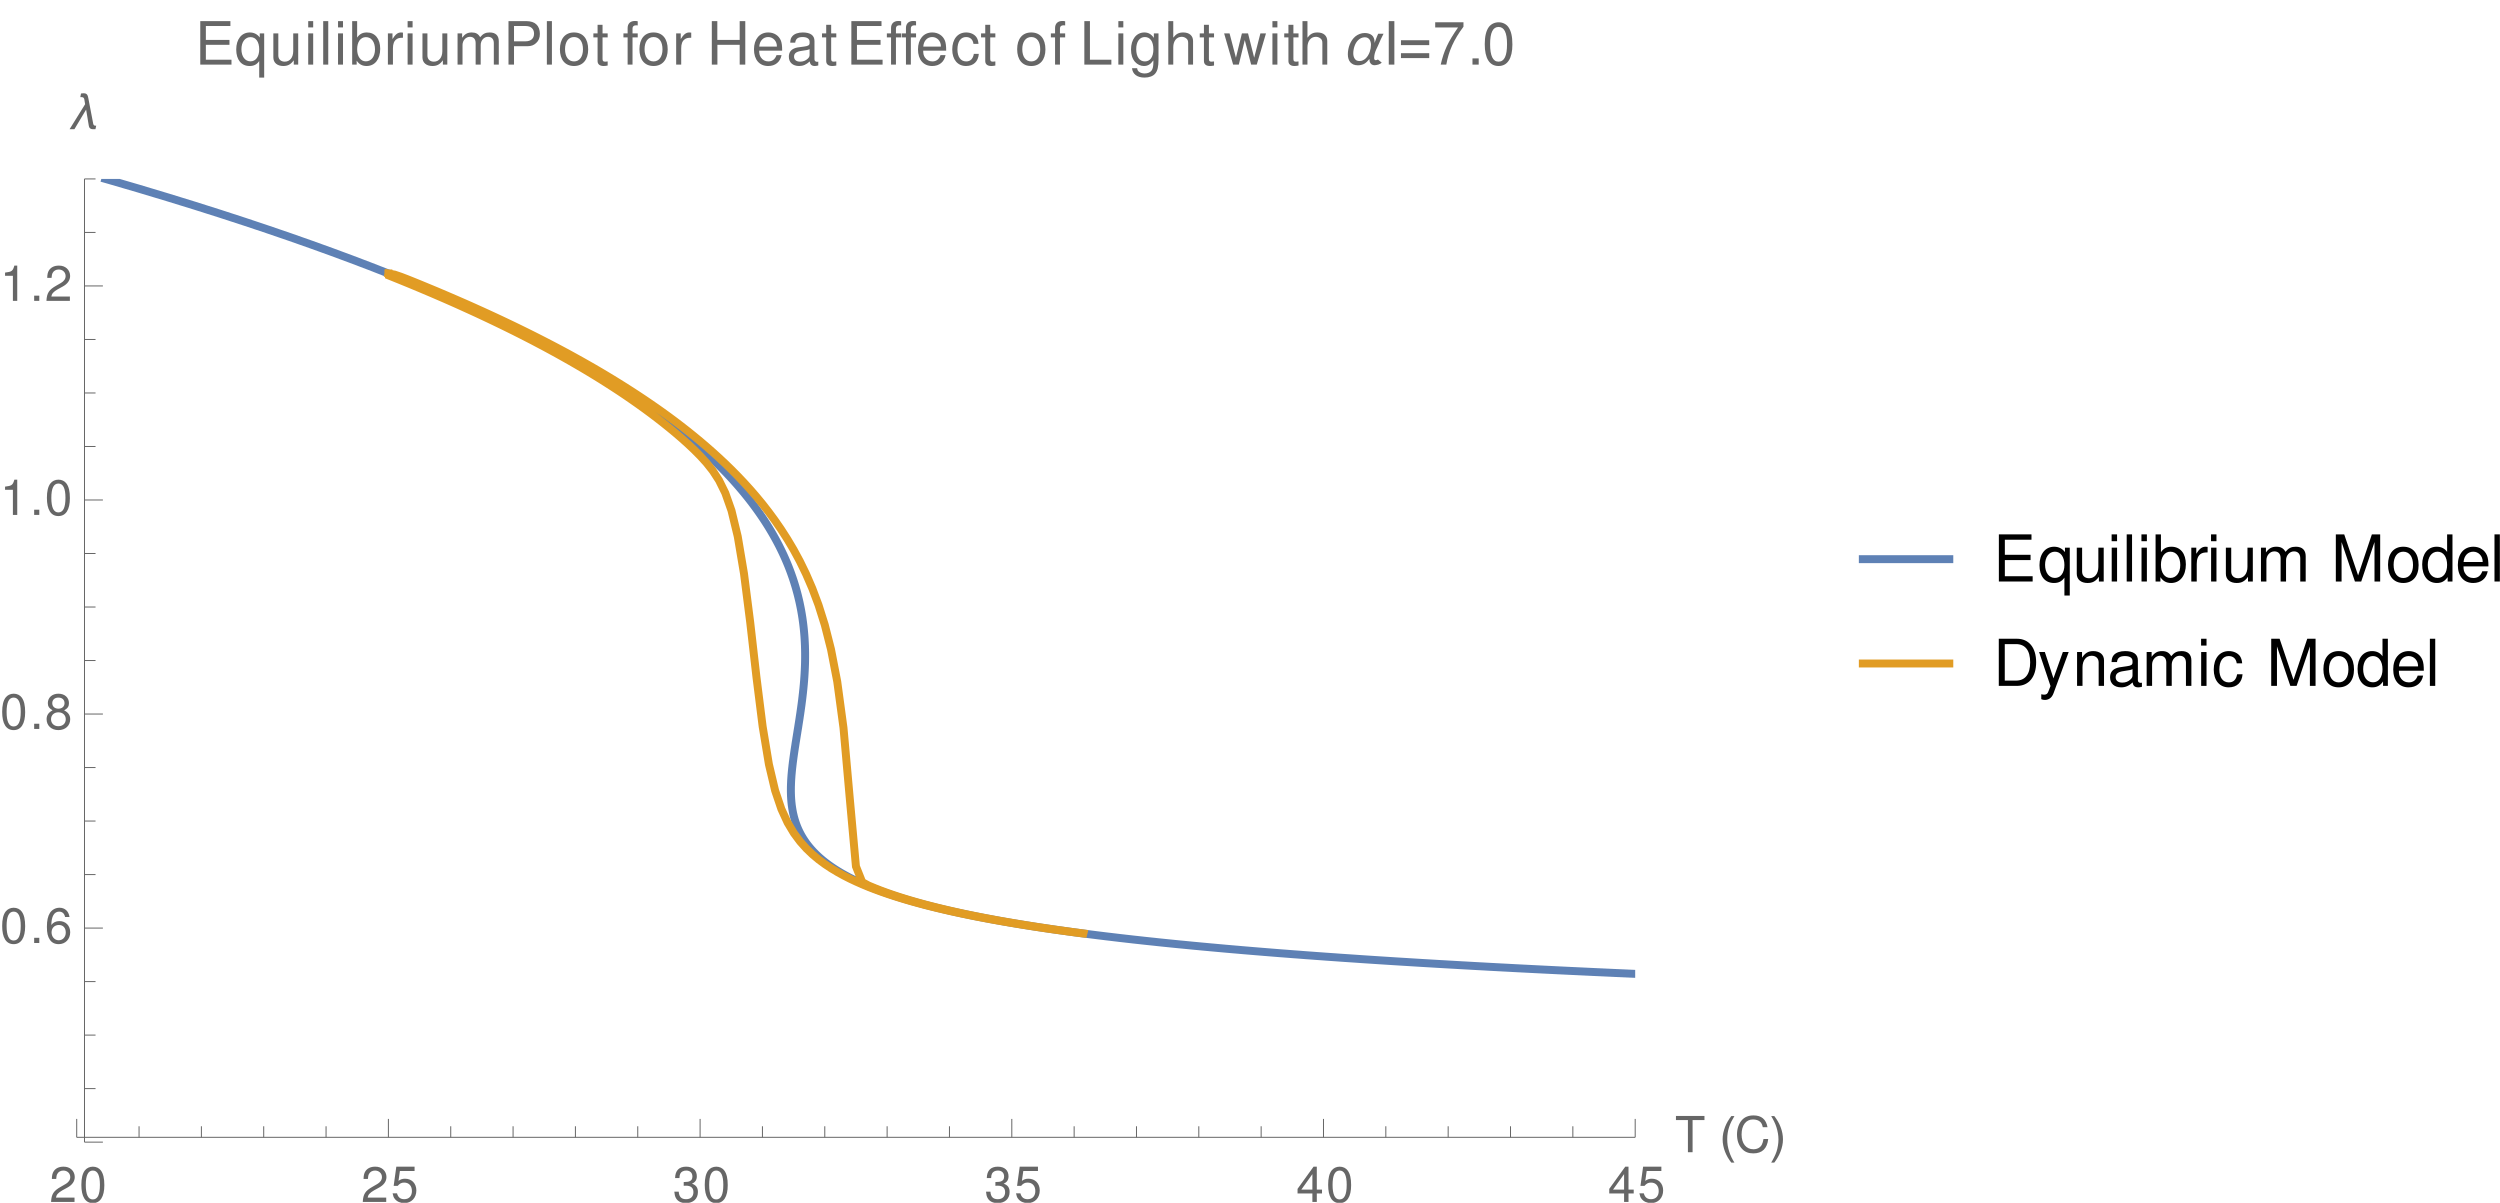 <?xml version="1.0" encoding="UTF-8"?>
<svg xmlns="http://www.w3.org/2000/svg" xmlns:xlink="http://www.w3.org/1999/xlink" width="503pt" height="242pt" viewBox="0 0 503 242" version="1.1">
<defs>
<g>
<symbol overflow="visible" id="glyph0-0">
<path style="stroke:none;" d=""/>
</symbol>
<symbol overflow="visible" id="glyph0-1">
<path style="stroke:none;" d="M 5.062 -0.875 L 1.328 -0.875 C 1.422 -1.453 1.734 -1.812 2.609 -2.328 L 3.609 -2.875 C 4.594 -3.406 5.109 -4.141 5.109 -5.016 C 5.109 -5.594 4.875 -6.156 4.453 -6.531 C 4.031 -6.906 3.516 -7.094 2.844 -7.094 C 1.938 -7.094 1.266 -6.766 0.875 -6.172 C 0.625 -5.797 0.516 -5.344 0.5 -4.625 L 1.375 -4.625 C 1.406 -5.109 1.469 -5.406 1.594 -5.625 C 1.812 -6.062 2.281 -6.312 2.812 -6.312 C 3.609 -6.312 4.203 -5.75 4.203 -4.984 C 4.203 -4.438 3.875 -3.953 3.25 -3.594 L 2.328 -3.062 C 0.844 -2.234 0.422 -1.562 0.344 0 L 5.062 0 Z M 5.062 -0.875 "/>
</symbol>
<symbol overflow="visible" id="glyph0-2">
<path style="stroke:none;" d="M 2.75 -7.094 C 2.094 -7.094 1.484 -6.797 1.125 -6.312 C 0.656 -5.688 0.438 -4.734 0.438 -3.438 C 0.438 -1.047 1.234 0.234 2.75 0.234 C 4.25 0.234 5.062 -1.047 5.062 -3.375 C 5.062 -4.75 4.844 -5.672 4.375 -6.312 C 4.016 -6.812 3.422 -7.094 2.75 -7.094 Z M 2.75 -6.312 C 3.703 -6.312 4.172 -5.344 4.172 -3.453 C 4.172 -1.438 3.703 -0.5 2.734 -0.5 C 1.797 -0.5 1.328 -1.484 1.328 -3.422 C 1.328 -5.359 1.797 -6.312 2.75 -6.312 Z M 2.75 -6.312 "/>
</symbol>
<symbol overflow="visible" id="glyph0-3">
<path style="stroke:none;" d="M 4.766 -7.094 L 1.094 -7.094 L 0.562 -3.234 L 1.375 -3.234 C 1.797 -3.719 2.125 -3.891 2.688 -3.891 C 3.625 -3.891 4.234 -3.234 4.234 -2.188 C 4.234 -1.172 3.641 -0.547 2.688 -0.547 C 1.906 -0.547 1.438 -0.938 1.234 -1.734 L 0.344 -1.734 C 0.469 -1.156 0.562 -0.875 0.781 -0.625 C 1.188 -0.078 1.906 0.234 2.703 0.234 C 4.125 0.234 5.125 -0.812 5.125 -2.312 C 5.125 -3.703 4.203 -4.672 2.844 -4.672 C 2.344 -4.672 1.938 -4.547 1.531 -4.234 L 1.812 -6.219 L 4.766 -6.219 Z M 4.766 -7.094 "/>
</symbol>
<symbol overflow="visible" id="glyph0-4">
<path style="stroke:none;" d="M 2.203 -3.25 L 2.312 -3.25 L 2.688 -3.266 C 3.656 -3.266 4.156 -2.812 4.156 -1.969 C 4.156 -1.078 3.609 -0.547 2.688 -0.547 C 1.734 -0.547 1.266 -1.031 1.203 -2.062 L 0.312 -2.062 C 0.359 -1.484 0.453 -1.125 0.625 -0.797 C 0.984 -0.125 1.688 0.234 2.656 0.234 C 4.125 0.234 5.062 -0.641 5.062 -1.984 C 5.062 -2.875 4.703 -3.375 3.859 -3.672 C 4.516 -3.938 4.844 -4.438 4.844 -5.141 C 4.844 -6.359 4.047 -7.094 2.688 -7.094 C 1.266 -7.094 0.5 -6.312 0.469 -4.797 L 1.344 -4.797 C 1.359 -5.234 1.406 -5.469 1.516 -5.688 C 1.703 -6.078 2.156 -6.312 2.703 -6.312 C 3.484 -6.312 3.953 -5.859 3.953 -5.109 C 3.953 -4.609 3.766 -4.312 3.375 -4.156 C 3.141 -4.047 2.828 -4.016 2.203 -4 Z M 2.203 -3.25 "/>
</symbol>
<symbol overflow="visible" id="glyph0-5">
<path style="stroke:none;" d="M 3.266 -1.703 L 3.266 0 L 4.156 0 L 4.156 -1.703 L 5.203 -1.703 L 5.203 -2.484 L 4.156 -2.484 L 4.156 -7.094 L 3.5 -7.094 L 0.281 -2.625 L 0.281 -1.703 Z M 3.266 -2.484 L 1.047 -2.484 L 3.266 -5.594 Z M 3.266 -2.484 "/>
</symbol>
<symbol overflow="visible" id="glyph0-6">
<path style="stroke:none;" d="M 3.547 -6.469 L 5.938 -6.469 L 5.938 -7.297 L 0.203 -7.297 L 0.203 -6.469 L 2.609 -6.469 L 2.609 0 L 3.547 0 Z M 3.547 -6.469 "/>
</symbol>
<symbol overflow="visible" id="glyph0-7">
<path style="stroke:none;" d="M 6.625 -5.031 C 6.328 -6.625 5.406 -7.406 3.812 -7.406 C 2.828 -7.406 2.047 -7.094 1.5 -6.5 C 0.844 -5.781 0.484 -4.734 0.484 -3.562 C 0.484 -2.359 0.844 -1.328 1.547 -0.625 C 2.094 -0.047 2.812 0.234 3.766 0.234 C 5.547 0.234 6.547 -0.734 6.766 -2.656 L 5.812 -2.656 C 5.734 -2.156 5.625 -1.812 5.484 -1.531 C 5.188 -0.938 4.562 -0.594 3.781 -0.594 C 2.328 -0.594 1.406 -1.75 1.406 -3.562 C 1.406 -5.438 2.297 -6.594 3.703 -6.594 C 4.297 -6.594 4.844 -6.406 5.141 -6.125 C 5.406 -5.875 5.562 -5.562 5.672 -5.031 Z M 6.625 -5.031 "/>
</symbol>
<symbol overflow="visible" id="glyph0-8">
<path style="stroke:none;" d="M 1.906 -1.047 L 0.875 -1.047 L 0.875 0 L 1.906 0 Z M 1.906 -1.047 "/>
</symbol>
<symbol overflow="visible" id="glyph0-9">
<path style="stroke:none;" d="M 4.984 -5.234 C 4.812 -6.406 4.047 -7.094 2.969 -7.094 C 2.188 -7.094 1.484 -6.703 1.062 -6.078 C 0.625 -5.391 0.438 -4.516 0.438 -3.234 C 0.438 -2.047 0.609 -1.281 1.031 -0.656 C 1.406 -0.078 2.031 0.234 2.812 0.234 C 4.156 0.234 5.125 -0.766 5.125 -2.156 C 5.125 -3.484 4.234 -4.406 2.953 -4.406 C 2.266 -4.406 1.703 -4.141 1.328 -3.625 C 1.344 -5.344 1.906 -6.312 2.906 -6.312 C 3.531 -6.312 3.953 -5.922 4.094 -5.234 Z M 2.844 -3.625 C 3.703 -3.625 4.234 -3.047 4.234 -2.094 C 4.234 -1.203 3.625 -0.547 2.812 -0.547 C 2 -0.547 1.375 -1.234 1.375 -2.141 C 1.375 -3.016 1.984 -3.625 2.844 -3.625 Z M 2.844 -3.625 "/>
</symbol>
<symbol overflow="visible" id="glyph0-10">
<path style="stroke:none;" d="M 3.906 -3.734 C 4.641 -4.172 4.875 -4.531 4.875 -5.203 C 4.875 -6.312 4.016 -7.094 2.75 -7.094 C 1.5 -7.094 0.625 -6.312 0.625 -5.203 C 0.625 -4.547 0.859 -4.188 1.578 -3.734 C 0.766 -3.344 0.375 -2.75 0.375 -1.969 C 0.375 -0.672 1.344 0.234 2.75 0.234 C 4.156 0.234 5.125 -0.672 5.125 -1.953 C 5.125 -2.75 4.734 -3.344 3.906 -3.734 Z M 2.75 -6.312 C 3.5 -6.312 3.984 -5.875 3.984 -5.188 C 3.984 -4.516 3.484 -4.078 2.75 -4.078 C 2.016 -4.078 1.516 -4.516 1.516 -5.188 C 1.516 -5.875 2.016 -6.312 2.75 -6.312 Z M 2.75 -3.344 C 3.625 -3.344 4.234 -2.781 4.234 -1.953 C 4.234 -1.109 3.625 -0.547 2.734 -0.547 C 1.875 -0.547 1.266 -1.125 1.266 -1.953 C 1.266 -2.781 1.875 -3.344 2.75 -3.344 Z M 2.75 -3.344 "/>
</symbol>
<symbol overflow="visible" id="glyph0-11">
<path style="stroke:none;" d="M 2.594 -5.047 L 2.594 0 L 3.469 0 L 3.469 -7.094 L 2.891 -7.094 C 2.578 -6 2.375 -5.844 1.016 -5.688 L 1.016 -5.047 Z M 2.594 -5.047 "/>
</symbol>
<symbol overflow="visible" id="glyph1-0">
<path style="stroke:none;" d="M 0.625 0 L 0.625 -8 L 4.375 -8 L 4.375 0 Z M 1.25 -0.625 L 3.75 -0.625 L 3.75 -7.375 L 1.25 -7.375 Z M 1.25 -0.625 "/>
</symbol>
<symbol overflow="visible" id="glyph1-1">
<path style="stroke:none;" d="M 2.969 2.094 L 2.344 2.094 C 2.082 1.77 1.844 1.422 1.625 1.047 C 1.414 0.68 1.234 0.301 1.078 -0.094 C 0.922 -0.5 0.801 -0.91 0.719 -1.328 C 0.633 -1.742 0.594 -2.164 0.594 -2.594 C 0.594 -3.02 0.633 -3.441 0.719 -3.859 C 0.812 -4.273 0.93 -4.68 1.078 -5.078 C 1.234 -5.473 1.414 -5.852 1.625 -6.219 C 1.844 -6.582 2.082 -6.938 2.344 -7.281 L 2.969 -7.281 C 2.738 -6.906 2.531 -6.531 2.344 -6.156 C 2.164 -5.789 2.016 -5.422 1.891 -5.047 C 1.766 -4.672 1.672 -4.281 1.609 -3.875 C 1.547 -3.469 1.516 -3.039 1.516 -2.594 C 1.516 -2.176 1.547 -1.766 1.609 -1.359 C 1.68 -0.953 1.781 -0.551 1.906 -0.156 C 2.031 0.238 2.18 0.625 2.359 1 C 2.547 1.383 2.75 1.75 2.969 2.094 Z M 2.969 2.094 "/>
</symbol>
<symbol overflow="visible" id="glyph1-2">
<path style="stroke:none;" d="M 2.734 -2.594 C 2.734 -2.156 2.688 -1.727 2.594 -1.312 C 2.508 -0.906 2.391 -0.504 2.234 -0.109 C 2.086 0.285 1.906 0.664 1.688 1.031 C 1.477 1.406 1.242 1.758 0.984 2.094 L 0.359 2.094 C 0.586 1.727 0.789 1.359 0.969 0.984 C 1.156 0.617 1.312 0.25 1.438 -0.125 C 1.562 -0.508 1.656 -0.906 1.719 -1.312 C 1.789 -1.719 1.828 -2.141 1.828 -2.578 C 1.828 -2.992 1.789 -3.406 1.719 -3.812 C 1.645 -4.227 1.547 -4.633 1.422 -5.031 C 1.297 -5.426 1.141 -5.812 0.953 -6.188 C 0.773 -6.562 0.578 -6.926 0.359 -7.281 L 0.984 -7.281 C 1.242 -6.945 1.484 -6.594 1.703 -6.219 C 1.922 -5.852 2.102 -5.473 2.25 -5.078 C 2.406 -4.68 2.523 -4.27 2.609 -3.844 C 2.691 -3.426 2.734 -3.008 2.734 -2.594 Z M 2.734 -2.594 "/>
</symbol>
<symbol overflow="visible" id="glyph1-3">
<path style="stroke:none;" d="M 5.359 -0.719 L 5.203 0 L 4.906 0 C 4.758 0 4.629 -0.004 4.516 -0.016 C 4.398 -0.035 4.297 -0.07 4.203 -0.125 C 4.117 -0.176 4.047 -0.25 3.984 -0.344 C 3.93 -0.445 3.891 -0.582 3.859 -0.75 L 3.328 -3.953 L 0.969 0 L 0 0 L 3.125 -5.031 L 2.969 -5.984 C 2.945 -6.129 2.895 -6.242 2.812 -6.328 C 2.727 -6.41 2.613 -6.453 2.469 -6.453 L 2.156 -6.453 L 2.297 -7.188 C 2.379 -7.207 2.461 -7.219 2.547 -7.219 C 2.641 -7.227 2.727 -7.234 2.812 -7.234 C 3.008 -7.234 3.164 -7.207 3.281 -7.156 C 3.395 -7.102 3.484 -7.023 3.547 -6.922 C 3.617 -6.816 3.672 -6.691 3.703 -6.547 C 3.734 -6.41 3.766 -6.266 3.797 -6.109 L 4.75 -1.125 C 4.77 -1.031 4.797 -0.953 4.828 -0.891 C 4.859 -0.836 4.898 -0.797 4.953 -0.766 C 5.004 -0.742 5.062 -0.727 5.125 -0.719 C 5.188 -0.719 5.266 -0.719 5.359 -0.719 Z M 5.359 -0.719 "/>
</symbol>
<symbol overflow="visible" id="glyph2-0">
<path style="stroke:none;" d=""/>
</symbol>
<symbol overflow="visible" id="glyph2-1">
<path style="stroke:none;" d="M 2.203 -3.984 L 6.953 -3.984 L 6.953 -4.969 L 2.203 -4.969 L 2.203 -7.766 L 7.141 -7.766 L 7.141 -8.75 L 1.078 -8.75 L 1.078 0 L 7.359 0 L 7.359 -0.984 L 2.203 -0.984 Z M 2.203 -3.984 "/>
</symbol>
<symbol overflow="visible" id="glyph2-2">
<path style="stroke:none;" d="M 5.938 2.609 L 5.938 -6.281 L 5.047 -6.281 L 5.047 -5.453 C 4.578 -6.109 3.875 -6.469 3.047 -6.469 C 1.391 -6.469 0.312 -5.109 0.312 -3.031 C 0.312 -0.984 1.344 0.281 3 0.281 C 3.875 0.281 4.469 -0.031 4.938 -0.719 L 4.938 2.609 Z M 3.188 -5.531 C 4.266 -5.531 4.938 -4.578 4.938 -3.062 C 4.938 -1.625 4.25 -0.656 3.188 -0.656 C 2.094 -0.656 1.359 -1.625 1.359 -3.094 C 1.359 -4.547 2.094 -5.531 3.188 -5.531 Z M 3.188 -5.531 "/>
</symbol>
<symbol overflow="visible" id="glyph2-3">
<path style="stroke:none;" d="M 5.781 0 L 5.781 -6.281 L 4.781 -6.281 L 4.781 -2.719 C 4.781 -1.438 4.109 -0.594 3.078 -0.594 C 2.281 -0.594 1.781 -1.078 1.781 -1.844 L 1.781 -6.281 L 0.781 -6.281 L 0.781 -1.438 C 0.781 -0.391 1.562 0.281 2.781 0.281 C 3.703 0.281 4.297 -0.047 4.891 -0.875 L 4.891 0 Z M 5.781 0 "/>
</symbol>
<symbol overflow="visible" id="glyph2-4">
<path style="stroke:none;" d="M 1.797 -6.281 L 0.797 -6.281 L 0.797 0 L 1.797 0 Z M 1.797 -8.75 L 0.797 -8.75 L 0.797 -7.484 L 1.797 -7.484 Z M 1.797 -8.75 "/>
</symbol>
<symbol overflow="visible" id="glyph2-5">
<path style="stroke:none;" d="M 1.828 -8.75 L 0.812 -8.75 L 0.812 0 L 1.828 0 Z M 1.828 -8.75 "/>
</symbol>
<symbol overflow="visible" id="glyph2-6">
<path style="stroke:none;" d="M 0.641 -8.75 L 0.641 0 L 1.547 0 L 1.547 -0.797 C 2.031 -0.078 2.656 0.281 3.547 0.281 C 5.203 0.281 6.281 -1.078 6.281 -3.172 C 6.281 -5.203 5.25 -6.469 3.594 -6.469 C 2.719 -6.469 2.109 -6.141 1.641 -5.438 L 1.641 -8.75 Z M 3.391 -5.531 C 4.516 -5.531 5.234 -4.562 5.234 -3.062 C 5.234 -1.625 4.484 -0.656 3.391 -0.656 C 2.344 -0.656 1.641 -1.625 1.641 -3.094 C 1.641 -4.578 2.344 -5.531 3.391 -5.531 Z M 3.391 -5.531 "/>
</symbol>
<symbol overflow="visible" id="glyph2-7">
<path style="stroke:none;" d="M 0.828 -6.281 L 0.828 0 L 1.844 0 L 1.844 -3.266 C 1.844 -4.156 2.062 -4.75 2.547 -5.094 C 2.859 -5.328 3.156 -5.406 3.859 -5.406 L 3.859 -6.438 C 3.688 -6.453 3.594 -6.469 3.469 -6.469 C 2.812 -6.469 2.328 -6.078 1.75 -5.141 L 1.75 -6.281 Z M 0.828 -6.281 "/>
</symbol>
<symbol overflow="visible" id="glyph2-8">
<path style="stroke:none;" d="M 0.844 -6.281 L 0.844 0 L 1.844 0 L 1.844 -3.953 C 1.844 -4.859 2.516 -5.594 3.328 -5.594 C 4.062 -5.594 4.484 -5.141 4.484 -4.328 L 4.484 0 L 5.5 0 L 5.5 -3.953 C 5.5 -4.859 6.156 -5.594 6.969 -5.594 C 7.703 -5.594 8.141 -5.125 8.141 -4.328 L 8.141 0 L 9.141 0 L 9.141 -4.719 C 9.141 -5.844 8.5 -6.469 7.312 -6.469 C 6.484 -6.469 5.969 -6.219 5.391 -5.516 C 5.016 -6.188 4.516 -6.469 3.703 -6.469 C 2.859 -6.469 2.297 -6.156 1.766 -5.406 L 1.766 -6.281 Z M 0.844 -6.281 "/>
</symbol>
<symbol overflow="visible" id="glyph2-9">
<path style="stroke:none;" d="M 2.203 -3.703 L 4.953 -3.703 C 5.641 -3.703 6.188 -3.906 6.641 -4.328 C 7.172 -4.812 7.406 -5.375 7.406 -6.188 C 7.406 -7.828 6.438 -8.75 4.703 -8.75 L 1.094 -8.75 L 1.094 0 L 2.203 0 Z M 2.203 -4.688 L 2.203 -7.766 L 4.531 -7.766 C 5.609 -7.766 6.234 -7.188 6.234 -6.234 C 6.234 -5.266 5.609 -4.688 4.531 -4.688 Z M 2.203 -4.688 "/>
</symbol>
<symbol overflow="visible" id="glyph2-10">
<path style="stroke:none;" d="M 3.266 -6.469 C 1.5 -6.469 0.438 -5.203 0.438 -3.094 C 0.438 -0.984 1.484 0.281 3.281 0.281 C 5.047 0.281 6.125 -0.984 6.125 -3.047 C 6.125 -5.219 5.078 -6.469 3.266 -6.469 Z M 3.281 -5.547 C 4.406 -5.547 5.078 -4.625 5.078 -3.062 C 5.078 -1.578 4.375 -0.641 3.281 -0.641 C 2.156 -0.641 1.469 -1.578 1.469 -3.094 C 1.469 -4.609 2.156 -5.547 3.281 -5.547 Z M 3.281 -5.547 "/>
</symbol>
<symbol overflow="visible" id="glyph2-11">
<path style="stroke:none;" d="M 3.047 -6.281 L 2.016 -6.281 L 2.016 -8.016 L 1.016 -8.016 L 1.016 -6.281 L 0.172 -6.281 L 0.172 -5.469 L 1.016 -5.469 L 1.016 -0.719 C 1.016 -0.078 1.453 0.281 2.234 0.281 C 2.469 0.281 2.719 0.25 3.047 0.188 L 3.047 -0.641 C 2.922 -0.609 2.766 -0.594 2.562 -0.594 C 2.141 -0.594 2.016 -0.719 2.016 -1.156 L 2.016 -5.469 L 3.047 -5.469 Z M 3.047 -6.281 "/>
</symbol>
<symbol overflow="visible" id="glyph2-12">
<path style="stroke:none;" d="M 3.094 -6.281 L 2.047 -6.281 L 2.047 -7.266 C 2.047 -7.688 2.297 -7.906 2.75 -7.906 C 2.828 -7.906 2.875 -7.906 3.094 -7.891 L 3.094 -8.719 C 2.875 -8.766 2.734 -8.781 2.531 -8.781 C 1.609 -8.781 1.062 -8.25 1.062 -7.359 L 1.062 -6.281 L 0.219 -6.281 L 0.219 -5.469 L 1.062 -5.469 L 1.062 0 L 2.047 0 L 2.047 -5.469 L 3.094 -5.469 Z M 3.094 -6.281 "/>
</symbol>
<symbol overflow="visible" id="glyph2-13">
<path style="stroke:none;" d="M 6.609 -3.984 L 6.609 0 L 7.734 0 L 7.734 -8.75 L 6.609 -8.75 L 6.609 -4.969 L 2.109 -4.969 L 2.109 -8.75 L 1 -8.75 L 1 0 L 2.125 0 L 2.125 -3.984 Z M 6.609 -3.984 "/>
</symbol>
<symbol overflow="visible" id="glyph2-14">
<path style="stroke:none;" d="M 6.156 -2.812 C 6.156 -3.766 6.078 -4.344 5.906 -4.812 C 5.5 -5.844 4.531 -6.469 3.359 -6.469 C 1.609 -6.469 0.484 -5.125 0.484 -3.062 C 0.484 -1 1.578 0.281 3.344 0.281 C 4.781 0.281 5.766 -0.547 6.031 -1.906 L 5.016 -1.906 C 4.734 -1.078 4.172 -0.641 3.375 -0.641 C 2.734 -0.641 2.203 -0.938 1.859 -1.469 C 1.625 -1.828 1.531 -2.188 1.531 -2.812 Z M 1.547 -3.625 C 1.625 -4.781 2.344 -5.547 3.344 -5.547 C 4.328 -5.547 5.094 -4.734 5.094 -3.703 C 5.094 -3.672 5.094 -3.641 5.078 -3.625 Z M 1.547 -3.625 "/>
</symbol>
<symbol overflow="visible" id="glyph2-15">
<path style="stroke:none;" d="M 6.422 -0.594 C 6.312 -0.562 6.266 -0.562 6.203 -0.562 C 5.859 -0.562 5.656 -0.75 5.656 -1.062 L 5.656 -4.75 C 5.656 -5.875 4.844 -6.469 3.297 -6.469 C 2.391 -6.469 1.625 -6.203 1.219 -5.734 C 0.922 -5.406 0.797 -5.047 0.781 -4.422 L 1.781 -4.422 C 1.875 -5.203 2.328 -5.547 3.266 -5.547 C 4.156 -5.547 4.672 -5.203 4.672 -4.609 L 4.672 -4.344 C 4.672 -3.922 4.422 -3.75 3.625 -3.641 C 2.203 -3.469 1.984 -3.422 1.609 -3.266 C 0.875 -2.969 0.5 -2.406 0.5 -1.578 C 0.5 -0.438 1.297 0.281 2.562 0.281 C 3.359 0.281 4 0 4.703 -0.641 C 4.781 -0.016 5.094 0.281 5.734 0.281 C 5.938 0.281 6.094 0.25 6.422 0.172 Z M 4.672 -1.984 C 4.672 -1.641 4.578 -1.438 4.266 -1.156 C 3.859 -0.797 3.375 -0.594 2.781 -0.594 C 2 -0.594 1.547 -0.969 1.547 -1.609 C 1.547 -2.266 1.984 -2.609 3.062 -2.766 C 4.109 -2.906 4.328 -2.953 4.672 -3.109 Z M 4.672 -1.984 "/>
</symbol>
<symbol overflow="visible" id="glyph2-16">
<path style="stroke:none;" d="M 5.656 -4.172 C 5.609 -4.781 5.469 -5.188 5.234 -5.531 C 4.797 -6.125 4.047 -6.469 3.172 -6.469 C 1.469 -6.469 0.375 -5.125 0.375 -3.031 C 0.375 -1.016 1.453 0.281 3.156 0.281 C 4.656 0.281 5.609 -0.625 5.719 -2.156 L 4.719 -2.156 C 4.547 -1.156 4.031 -0.641 3.188 -0.641 C 2.078 -0.641 1.422 -1.547 1.422 -3.031 C 1.422 -4.609 2.062 -5.547 3.156 -5.547 C 4 -5.547 4.531 -5.047 4.641 -4.172 Z M 5.656 -4.172 "/>
</symbol>
<symbol overflow="visible" id="glyph2-17">
<path style="stroke:none;" d="M 2.078 -8.75 L 0.953 -8.75 L 0.953 0 L 6.391 0 L 6.391 -0.984 L 2.078 -0.984 Z M 2.078 -8.75 "/>
</symbol>
<symbol overflow="visible" id="glyph2-18">
<path style="stroke:none;" d="M 4.938 -6.281 L 4.938 -5.375 C 4.438 -6.125 3.828 -6.469 3.031 -6.469 C 1.422 -6.469 0.344 -5.078 0.344 -3.031 C 0.344 -2 0.625 -1.156 1.141 -0.562 C 1.609 -0.031 2.281 0.281 2.938 0.281 C 3.734 0.281 4.281 -0.062 4.844 -0.859 L 4.844 -0.531 C 4.844 0.328 4.734 0.844 4.484 1.188 C 4.219 1.562 3.703 1.781 3.094 1.781 C 2.641 1.781 2.234 1.656 1.953 1.438 C 1.734 1.266 1.625 1.094 1.578 0.719 L 0.547 0.719 C 0.656 1.906 1.578 2.609 3.062 2.609 C 4 2.609 4.797 2.312 5.203 1.812 C 5.688 1.234 5.875 0.438 5.875 -1.031 L 5.875 -6.281 Z M 3.125 -5.547 C 4.219 -5.547 4.844 -4.625 4.844 -3.062 C 4.844 -1.562 4.203 -0.641 3.141 -0.641 C 2.047 -0.641 1.391 -1.578 1.391 -3.094 C 1.391 -4.609 2.062 -5.547 3.125 -5.547 Z M 3.125 -5.547 "/>
</symbol>
<symbol overflow="visible" id="glyph2-19">
<path style="stroke:none;" d="M 0.844 -8.75 L 0.844 0 L 1.844 0 L 1.844 -3.469 C 1.844 -4.75 2.516 -5.594 3.547 -5.594 C 3.859 -5.594 4.188 -5.484 4.422 -5.297 C 4.719 -5.094 4.844 -4.797 4.844 -4.359 L 4.844 0 L 5.828 0 L 5.828 -4.75 C 5.828 -5.812 5.078 -6.469 3.859 -6.469 C 2.969 -6.469 2.422 -6.188 1.844 -5.422 L 1.844 -8.75 Z M 0.844 -8.75 "/>
</symbol>
<symbol overflow="visible" id="glyph2-20">
<path style="stroke:none;" d="M 6.641 0 L 8.5 -6.281 L 7.375 -6.281 L 6.125 -1.391 L 4.891 -6.281 L 3.656 -6.281 L 2.453 -1.391 L 1.172 -6.281 L 0.078 -6.281 L 1.891 0 L 3.031 0 L 4.234 -4.938 L 5.516 0 Z M 6.641 0 "/>
</symbol>
<symbol overflow="visible" id="glyph2-21">
<path style="stroke:none;" d="M 2.328 -8.75 L 1.203 -8.75 L 1.203 0 L 2.328 0 Z M 2.328 -8.75 "/>
</symbol>
<symbol overflow="visible" id="glyph2-22">
<path style="stroke:none;" d="M 6.234 -8.516 L 0.547 -8.516 L 0.547 -7.469 L 5.141 -7.469 C 3.125 -4.578 2.297 -2.797 1.656 0 L 2.781 0 C 3.25 -2.719 4.312 -5.062 6.234 -7.625 Z M 6.234 -8.516 "/>
</symbol>
<symbol overflow="visible" id="glyph2-23">
<path style="stroke:none;" d="M 2.297 -1.25 L 1.047 -1.25 L 1.047 0 L 2.297 0 Z M 2.297 -1.25 "/>
</symbol>
<symbol overflow="visible" id="glyph2-24">
<path style="stroke:none;" d="M 3.297 -8.516 C 2.516 -8.516 1.781 -8.156 1.344 -7.578 C 0.797 -6.828 0.516 -5.688 0.516 -4.109 C 0.516 -1.25 1.469 0.281 3.297 0.281 C 5.094 0.281 6.078 -1.25 6.078 -4.047 C 6.078 -5.703 5.812 -6.797 5.25 -7.578 C 4.812 -8.172 4.109 -8.516 3.297 -8.516 Z M 3.297 -7.578 C 4.438 -7.578 5 -6.422 5 -4.141 C 5 -1.734 4.453 -0.594 3.281 -0.594 C 2.156 -0.594 1.594 -1.781 1.594 -4.109 C 1.594 -6.438 2.156 -7.578 3.297 -7.578 Z M 3.297 -7.578 "/>
</symbol>
<symbol overflow="visible" id="glyph3-0">
<path style="stroke:none;" d="M 0.75 0 L 0.75 -9.594 L 5.25 -9.594 L 5.25 0 Z M 1.5 -0.75 L 4.5 -0.75 L 4.5 -8.844 L 1.5 -8.844 Z M 1.5 -0.75 "/>
</symbol>
<symbol overflow="visible" id="glyph3-1">
<path style="stroke:none;" d="M 8.156 -6.219 C 7.945 -5.832 7.754 -5.441 7.578 -5.047 C 7.398 -4.648 7.227 -4.254 7.062 -3.859 C 6.938 -3.586 6.805 -3.312 6.672 -3.031 C 6.547 -2.758 6.445 -2.477 6.375 -2.188 C 6.344 -2.062 6.316 -1.93 6.297 -1.797 C 6.273 -1.66 6.266 -1.523 6.266 -1.391 C 6.266 -1.336 6.266 -1.281 6.266 -1.219 C 6.273 -1.164 6.289 -1.113 6.312 -1.062 C 6.344 -1.008 6.375 -0.969 6.406 -0.938 C 6.445 -0.906 6.504 -0.891 6.578 -0.891 C 6.648 -0.891 6.723 -0.898 6.797 -0.922 C 6.879 -0.953 6.953 -0.988 7.016 -1.031 L 7.797 -0.391 C 7.703 -0.305 7.598 -0.234 7.484 -0.172 C 7.367 -0.109 7.25 -0.055 7.125 -0.016 C 7 0.023 6.867 0.055 6.734 0.078 C 6.609 0.109 6.484 0.125 6.359 0.125 C 6.16 0.125 5.992 0.086 5.859 0.016 C 5.734 -0.047 5.629 -0.133 5.547 -0.25 C 5.461 -0.363 5.398 -0.492 5.359 -0.641 C 5.328 -0.797 5.312 -0.961 5.312 -1.141 C 5.156 -0.941 4.992 -0.758 4.828 -0.594 C 4.672 -0.438 4.5 -0.301 4.312 -0.188 C 4.125 -0.082 3.922 -0.004 3.703 0.047 C 3.492 0.109 3.258 0.141 3 0.141 C 2.656 0.141 2.359 0.086 2.109 -0.016 C 1.859 -0.129 1.645 -0.281 1.469 -0.469 C 1.301 -0.664 1.176 -0.898 1.094 -1.172 C 1.008 -1.441 0.969 -1.738 0.969 -2.062 C 0.969 -2.383 1 -2.719 1.062 -3.062 C 1.125 -3.406 1.219 -3.734 1.344 -4.047 C 1.477 -4.367 1.641 -4.672 1.828 -4.953 C 2.023 -5.234 2.25 -5.477 2.5 -5.688 C 2.758 -5.895 3.047 -6.055 3.359 -6.172 C 3.672 -6.297 4.016 -6.359 4.391 -6.359 C 4.691 -6.359 4.961 -6.316 5.203 -6.234 C 5.441 -6.16 5.645 -6.051 5.812 -5.906 C 5.988 -5.758 6.117 -5.57 6.203 -5.344 C 6.297 -5.125 6.344 -4.875 6.344 -4.594 C 6.344 -4.562 6.336 -4.535 6.328 -4.516 C 6.328 -4.492 6.328 -4.469 6.328 -4.438 L 6.328 -4.359 C 6.398 -4.504 6.461 -4.656 6.516 -4.812 C 6.578 -4.977 6.633 -5.141 6.688 -5.297 C 6.75 -5.453 6.812 -5.609 6.875 -5.766 C 6.938 -5.922 7.004 -6.07 7.078 -6.219 Z M 5.625 -4 C 5.625 -4.195 5.598 -4.383 5.547 -4.562 C 5.504 -4.75 5.43 -4.91 5.328 -5.047 C 5.234 -5.18 5.109 -5.289 4.953 -5.375 C 4.797 -5.457 4.609 -5.5 4.391 -5.5 C 4.117 -5.5 3.875 -5.445 3.656 -5.344 C 3.445 -5.25 3.254 -5.117 3.078 -4.953 C 2.91 -4.797 2.758 -4.609 2.625 -4.391 C 2.5 -4.18 2.395 -3.957 2.312 -3.719 C 2.227 -3.477 2.164 -3.234 2.125 -2.984 C 2.082 -2.742 2.062 -2.516 2.062 -2.297 C 2.062 -2.086 2.082 -1.891 2.125 -1.703 C 2.176 -1.516 2.25 -1.348 2.344 -1.203 C 2.438 -1.055 2.562 -0.938 2.719 -0.844 C 2.883 -0.758 3.086 -0.719 3.328 -0.719 C 3.578 -0.719 3.805 -0.77 4.016 -0.875 C 4.234 -0.977 4.426 -1.113 4.594 -1.281 C 4.77 -1.457 4.922 -1.656 5.047 -1.875 C 5.18 -2.094 5.289 -2.32 5.375 -2.562 C 5.457 -2.812 5.52 -3.055 5.562 -3.297 C 5.602 -3.547 5.625 -3.781 5.625 -4 Z M 5.625 -4 "/>
</symbol>
<symbol overflow="visible" id="glyph3-2">
<path style="stroke:none;" d="M 6.344 -3.922 L 0.656 -3.922 L 0.656 -4.906 L 6.344 -4.906 Z M 6.344 -1.312 L 0.656 -1.312 L 0.656 -2.297 L 6.344 -2.297 Z M 6.344 -1.312 "/>
</symbol>
<symbol overflow="visible" id="glyph4-0">
<path style="stroke:none;" d=""/>
</symbol>
<symbol overflow="visible" id="glyph4-1">
<path style="stroke:none;" d="M 2.375 -4.312 L 7.547 -4.312 L 7.547 -5.375 L 2.375 -5.375 L 2.375 -8.406 L 7.734 -8.406 L 7.734 -9.484 L 1.172 -9.484 L 1.172 0 L 7.969 0 L 7.969 -1.062 L 2.375 -1.062 Z M 2.375 -4.312 "/>
</symbol>
<symbol overflow="visible" id="glyph4-2">
<path style="stroke:none;" d="M 6.438 2.828 L 6.438 -6.812 L 5.469 -6.812 L 5.469 -5.906 C 4.969 -6.609 4.203 -7 3.297 -7 C 1.516 -7 0.344 -5.531 0.344 -3.281 C 0.344 -1.062 1.453 0.297 3.25 0.297 C 4.203 0.297 4.844 -0.031 5.359 -0.781 L 5.359 2.828 Z M 3.453 -6 C 4.609 -6 5.359 -4.953 5.359 -3.312 C 5.359 -1.75 4.609 -0.719 3.453 -0.719 C 2.266 -0.719 1.469 -1.766 1.469 -3.359 C 1.469 -4.922 2.266 -6 3.453 -6 Z M 3.453 -6 "/>
</symbol>
<symbol overflow="visible" id="glyph4-3">
<path style="stroke:none;" d="M 6.266 0 L 6.266 -6.812 L 5.188 -6.812 L 5.188 -2.953 C 5.188 -1.562 4.453 -0.656 3.328 -0.656 C 2.469 -0.656 1.922 -1.172 1.922 -1.984 L 1.922 -6.812 L 0.844 -6.812 L 0.844 -1.562 C 0.844 -0.422 1.688 0.297 3.016 0.297 C 4.016 0.297 4.656 -0.047 5.297 -0.953 L 5.297 0 Z M 6.266 0 "/>
</symbol>
<symbol overflow="visible" id="glyph4-4">
<path style="stroke:none;" d="M 1.953 -6.812 L 0.875 -6.812 L 0.875 0 L 1.953 0 Z M 1.953 -9.484 L 0.859 -9.484 L 0.859 -8.109 L 1.953 -8.109 Z M 1.953 -9.484 "/>
</symbol>
<symbol overflow="visible" id="glyph4-5">
<path style="stroke:none;" d="M 1.969 -9.484 L 0.891 -9.484 L 0.891 0 L 1.969 0 Z M 1.969 -9.484 "/>
</symbol>
<symbol overflow="visible" id="glyph4-6">
<path style="stroke:none;" d="M 0.703 -9.484 L 0.703 0 L 1.672 0 L 1.672 -0.875 C 2.203 -0.078 2.891 0.297 3.828 0.297 C 5.625 0.297 6.797 -1.172 6.797 -3.438 C 6.797 -5.641 5.688 -7 3.891 -7 C 2.953 -7 2.281 -6.656 1.781 -5.891 L 1.781 -9.484 Z M 3.672 -6 C 4.891 -6 5.672 -4.938 5.672 -3.312 C 5.672 -1.766 4.859 -0.719 3.672 -0.719 C 2.531 -0.719 1.781 -1.75 1.781 -3.359 C 1.781 -4.953 2.531 -6 3.672 -6 Z M 3.672 -6 "/>
</symbol>
<symbol overflow="visible" id="glyph4-7">
<path style="stroke:none;" d="M 0.891 -6.812 L 0.891 0 L 1.984 0 L 1.984 -3.531 C 1.984 -4.516 2.234 -5.141 2.75 -5.531 C 3.094 -5.766 3.422 -5.844 4.172 -5.859 L 4.172 -6.969 C 3.984 -7 3.906 -7 3.75 -7 C 3.062 -7 2.516 -6.594 1.891 -5.578 L 1.891 -6.812 Z M 0.891 -6.812 "/>
</symbol>
<symbol overflow="visible" id="glyph4-8">
<path style="stroke:none;" d="M 0.906 -6.812 L 0.906 0 L 2 0 L 2 -4.281 C 2 -5.266 2.719 -6.062 3.594 -6.062 C 4.406 -6.062 4.859 -5.562 4.859 -4.688 L 4.859 0 L 5.953 0 L 5.953 -4.281 C 5.953 -5.266 6.672 -6.062 7.547 -6.062 C 8.344 -6.062 8.812 -5.547 8.812 -4.688 L 8.812 0 L 9.906 0 L 9.906 -5.109 C 9.906 -6.328 9.203 -7 7.938 -7 C 7.016 -7 6.469 -6.734 5.844 -5.969 C 5.438 -6.688 4.891 -7 4 -7 C 3.094 -7 2.5 -6.672 1.906 -5.844 L 1.906 -6.812 Z M 0.906 -6.812 "/>
</symbol>
<symbol overflow="visible" id="glyph4-9">
<path style="stroke:none;" d="M 6.078 0 L 8.75 -7.938 L 8.75 0 L 9.891 0 L 9.891 -9.484 L 8.219 -9.484 L 5.453 -1.219 L 2.656 -9.484 L 0.969 -9.484 L 0.969 0 L 2.125 0 L 2.125 -7.938 L 4.812 0 Z M 6.078 0 "/>
</symbol>
<symbol overflow="visible" id="glyph4-10">
<path style="stroke:none;" d="M 3.531 -7 C 1.625 -7 0.469 -5.641 0.469 -3.359 C 0.469 -1.062 1.609 0.297 3.547 0.297 C 5.453 0.297 6.625 -1.062 6.625 -3.297 C 6.625 -5.656 5.5 -7 3.531 -7 Z M 3.547 -6 C 4.766 -6 5.5 -5 5.5 -3.312 C 5.5 -1.719 4.75 -0.703 3.547 -0.703 C 2.344 -0.703 1.594 -1.703 1.594 -3.359 C 1.594 -4.984 2.344 -6 3.547 -6 Z M 3.547 -6 "/>
</symbol>
<symbol overflow="visible" id="glyph4-11">
<path style="stroke:none;" d="M 6.438 -9.484 L 5.359 -9.484 L 5.359 -5.953 C 4.906 -6.641 4.172 -7 3.266 -7 C 1.5 -7 0.344 -5.594 0.344 -3.422 C 0.344 -1.125 1.469 0.297 3.297 0.297 C 4.234 0.297 4.891 -0.047 5.469 -0.891 L 5.469 0 L 6.438 0 Z M 3.438 -6 C 4.609 -6 5.359 -4.953 5.359 -3.328 C 5.359 -1.75 4.609 -0.719 3.453 -0.719 C 2.266 -0.719 1.469 -1.766 1.469 -3.359 C 1.469 -4.938 2.266 -6 3.438 -6 Z M 3.438 -6 "/>
</symbol>
<symbol overflow="visible" id="glyph4-12">
<path style="stroke:none;" d="M 6.672 -3.047 C 6.672 -4.078 6.594 -4.703 6.391 -5.219 C 5.953 -6.328 4.906 -7 3.641 -7 C 1.734 -7 0.516 -5.547 0.516 -3.312 C 0.516 -1.078 1.703 0.297 3.609 0.297 C 5.172 0.297 6.25 -0.578 6.531 -2.062 L 5.438 -2.062 C 5.141 -1.172 4.531 -0.703 3.656 -0.703 C 2.969 -0.703 2.375 -1.016 2.016 -1.594 C 1.75 -1.969 1.656 -2.359 1.656 -3.047 Z M 1.672 -3.922 C 1.766 -5.188 2.531 -6 3.625 -6 C 4.688 -6 5.516 -5.125 5.516 -4 C 5.516 -3.984 5.516 -3.953 5.5 -3.922 Z M 1.672 -3.922 "/>
</symbol>
<symbol overflow="visible" id="glyph4-13">
<path style="stroke:none;" d="M 1.156 0 L 4.812 0 C 7.203 0 8.672 -1.797 8.672 -4.75 C 8.672 -7.688 7.219 -9.484 4.812 -9.484 L 1.156 -9.484 Z M 2.359 -1.062 L 2.359 -8.406 L 4.609 -8.406 C 6.469 -8.406 7.469 -7.156 7.469 -4.734 C 7.469 -2.344 6.469 -1.062 4.609 -1.062 Z M 2.359 -1.062 "/>
</symbol>
<symbol overflow="visible" id="glyph4-14">
<path style="stroke:none;" d="M 5.047 -6.812 L 3.156 -1.516 L 1.422 -6.812 L 0.266 -6.812 L 2.562 0.031 L 2.141 1.109 C 1.969 1.594 1.734 1.766 1.281 1.766 C 1.125 1.766 0.938 1.734 0.703 1.688 L 0.703 2.672 C 0.922 2.781 1.141 2.828 1.438 2.828 C 1.781 2.828 2.156 2.719 2.438 2.516 C 2.781 2.266 2.984 1.969 3.188 1.438 L 6.219 -6.812 Z M 5.047 -6.812 "/>
</symbol>
<symbol overflow="visible" id="glyph4-15">
<path style="stroke:none;" d="M 0.906 -6.812 L 0.906 0 L 2 0 L 2 -3.75 C 2 -5.141 2.734 -6.062 3.844 -6.062 C 4.703 -6.062 5.25 -5.531 5.25 -4.719 L 5.25 0 L 6.328 0 L 6.328 -5.141 C 6.328 -6.281 5.484 -7 4.172 -7 C 3.156 -7 2.516 -6.609 1.906 -5.672 L 1.906 -6.812 Z M 0.906 -6.812 "/>
</symbol>
<symbol overflow="visible" id="glyph4-16">
<path style="stroke:none;" d="M 6.953 -0.641 C 6.844 -0.609 6.781 -0.609 6.719 -0.609 C 6.344 -0.609 6.141 -0.812 6.141 -1.141 L 6.141 -5.141 C 6.141 -6.359 5.25 -7 3.578 -7 C 2.594 -7 1.766 -6.719 1.312 -6.219 C 1 -5.859 0.875 -5.469 0.844 -4.797 L 1.938 -4.797 C 2.031 -5.625 2.516 -6 3.531 -6 C 4.516 -6 5.062 -5.641 5.062 -4.984 L 5.062 -4.703 C 5.062 -4.25 4.781 -4.062 3.922 -3.953 C 2.391 -3.75 2.156 -3.703 1.734 -3.531 C 0.953 -3.219 0.547 -2.594 0.547 -1.719 C 0.547 -0.484 1.406 0.297 2.781 0.297 C 3.641 0.297 4.328 0 5.094 -0.703 C 5.172 -0.016 5.516 0.297 6.219 0.297 C 6.438 0.297 6.609 0.266 6.953 0.188 Z M 5.062 -2.141 C 5.062 -1.781 4.953 -1.562 4.625 -1.266 C 4.188 -0.859 3.656 -0.656 3.016 -0.656 C 2.172 -0.656 1.672 -1.047 1.672 -1.734 C 1.672 -2.453 2.156 -2.828 3.312 -2.984 C 4.453 -3.141 4.688 -3.203 5.062 -3.359 Z M 5.062 -2.141 "/>
</symbol>
<symbol overflow="visible" id="glyph4-17">
<path style="stroke:none;" d="M 6.125 -4.531 C 6.078 -5.188 5.922 -5.609 5.672 -6 C 5.203 -6.625 4.375 -7 3.438 -7 C 1.594 -7 0.406 -5.547 0.406 -3.281 C 0.406 -1.094 1.578 0.297 3.422 0.297 C 5.047 0.297 6.078 -0.672 6.203 -2.344 L 5.109 -2.344 C 4.922 -1.25 4.375 -0.703 3.438 -0.703 C 2.25 -0.703 1.531 -1.672 1.531 -3.281 C 1.531 -4.984 2.234 -6 3.422 -6 C 4.328 -6 4.906 -5.469 5.031 -4.531 Z M 6.125 -4.531 "/>
</symbol>
</g>
<clipPath id="clip1">
  <path d="M 15 36 L 329 36 L 329 211 L 15 211 Z M 15 36 "/>
</clipPath>
<clipPath id="clip2">
  <path d="M 374 111 L 394 111 L 394 114 L 374 114 Z M 374 111 "/>
</clipPath>
<clipPath id="clip3">
  <path d="M 374 132 L 394 132 L 394 135 L 374 135 Z M 374 132 "/>
</clipPath>
</defs>
<g id="surface56">
<g clip-path="url(#clip1)" clip-rule="nonzero">
<path style="fill:none;stroke-width:1.6;stroke-linecap:square;stroke-linejoin:miter;stroke:rgb(36.841%,50.677%,70.979%);stroke-opacity:1;stroke-miterlimit:3.25;" d="M 21.215 36 L 21.914 36.199 L 27.965 37.969 L 33.703 39.695 L 39.16 41.379 L 44.344 43.023 L 49.273 44.629 L 53.965 46.199 L 58.434 47.73 L 62.691 49.23 L 66.75 50.695 L 70.621 52.129 L 74.316 53.531 L 77.844 54.906 L 81.215 56.25 L 84.434 57.57 L 87.516 58.859 L 90.461 60.129 L 93.281 61.367 L 95.98 62.586 L 98.566 63.781 L 101.043 64.953 L 103.418 66.105 L 105.695 67.238 L 107.879 68.348 L 109.977 69.438 L 111.984 70.508 L 113.918 71.562 L 115.77 72.598 L 117.551 73.617 L 119.266 74.617 L 120.91 75.602 L 122.488 76.57 L 124.012 77.523 L 125.473 78.465 L 126.879 79.387 L 128.234 80.297 L 129.535 81.191 L 130.789 82.074 L 131.996 82.945 L 133.16 83.801 L 134.277 84.645 L 135.355 85.477 L 136.395 86.297 L 137.395 87.105 L 138.359 87.902 L 139.289 88.691 L 140.184 89.465 L 141.047 90.23 L 141.879 90.984 L 142.684 91.73 L 143.457 92.465 L 144.199 93.191 L 144.918 93.906 L 145.613 94.613 L 146.281 95.312 L 146.926 96 L 147.547 96.684 L 148.145 97.355 L 148.723 98.02 L 149.281 98.676 L 149.816 99.324 L 150.336 99.965 L 150.836 100.598 L 151.316 101.223 L 151.781 101.844 L 152.227 102.453 L 152.66 103.059 L 153.074 103.656 L 153.477 104.25 L 153.863 104.832 L 154.234 105.41 L 154.594 105.984 L 154.938 106.551 L 155.27 107.109 L 155.59 107.664 L 155.898 108.211 L 156.195 108.754 L 156.48 109.289 L 156.758 109.82 L 157.02 110.348 L 157.273 110.867 L 157.52 111.383 L 157.754 111.895 L 157.98 112.398 L 158.195 112.898 L 158.406 113.395 L 158.605 113.883 L 158.797 114.371 L 158.98 114.852 L 159.156 115.328 L 159.324 115.801 L 159.488 116.266 L 159.641 116.73 L 159.789 117.188 L 159.93 117.645 L 160.066 118.094 L 160.195 118.543 L 160.316 118.984 L 160.434 119.422 L 160.547 119.855 L 160.652 120.289 L 160.754 120.715 L 160.852 121.141 L 160.941 121.559 L 161.027 121.977 L 161.109 122.387 L 161.188 122.797 L 161.258 123.203 L 161.328 123.605 L 161.391 124.004 L 161.453 124.398 L 161.508 124.793 L 161.562 125.18 L 161.609 125.566 L 161.656 125.949 L 161.699 126.332 L 161.738 126.707 L 161.773 127.082 L 161.805 127.453 L 161.836 127.82 L 161.863 128.184 L 161.887 128.547 L 161.926 129.266 L 161.957 129.969 L 161.965 130.32 L 161.977 130.664 L 161.98 131.008 L 161.988 131.352 L 161.988 132.359 L 161.984 132.691 L 161.98 133.02 L 161.973 133.348 L 161.965 133.672 L 161.941 134.312 L 161.926 134.629 L 161.914 134.945 L 161.895 135.258 L 161.879 135.57 L 161.859 135.879 L 161.84 136.184 L 161.816 136.488 L 161.797 136.793 L 161.773 137.094 L 161.746 137.391 L 161.723 137.688 L 161.641 138.566 L 161.609 138.855 L 161.578 139.141 L 161.551 139.426 L 161.516 139.711 L 161.484 139.992 L 161.453 140.27 L 161.418 140.547 L 161.387 140.824 L 161.281 141.645 L 161.246 141.914 L 161.207 142.18 L 161.172 142.445 L 161.133 142.711 L 161.098 142.973 L 161.059 143.234 L 161.023 143.496 L 160.984 143.754 L 160.945 144.008 L 160.906 144.266 L 160.871 144.52 L 160.754 145.27 L 160.715 145.516 L 160.676 145.766 L 160.637 146.008 L 160.602 146.254 L 160.562 146.492 L 160.523 146.734 L 160.445 147.211 L 160.41 147.449 L 160.332 147.918 L 160.297 148.152 L 160.258 148.383 L 160.223 148.613 L 160.188 148.84 L 160.152 149.07 L 160.113 149.297 L 160.078 149.52 L 160.043 149.746 L 160.012 149.969 L 159.977 150.188 L 159.941 150.41 L 159.91 150.629 L 159.875 150.848 L 159.75 151.707 L 159.719 151.918 L 159.691 152.133 L 159.66 152.34 L 159.633 152.551 L 159.551 153.172 L 159.523 153.375 L 159.5 153.582 L 159.477 153.785 L 159.449 153.984 L 159.43 154.188 L 159.383 154.586 L 159.363 154.785 L 159.305 155.371 L 159.289 155.566 L 159.27 155.758 L 159.238 156.141 L 159.227 156.332 L 159.211 156.523 L 159.176 157.086 L 159.168 157.273 L 159.145 157.824 L 159.141 158.008 L 159.133 158.188 L 159.129 158.371 L 159.129 158.551 L 159.125 158.73 L 159.125 159.262 L 159.137 159.789 L 159.145 159.961 L 159.148 160.133 L 159.156 160.305 L 159.168 160.477 L 159.176 160.648 L 159.188 160.816 L 159.203 160.988 L 159.215 161.156 L 159.246 161.492 L 159.266 161.656 L 159.281 161.82 L 159.301 161.988 L 159.348 162.316 L 159.371 162.477 L 159.395 162.641 L 159.477 163.121 L 159.508 163.281 L 159.539 163.438 L 159.57 163.598 L 159.641 163.91 L 159.68 164.066 L 159.715 164.223 L 159.758 164.379 L 159.797 164.531 L 159.84 164.684 L 159.883 164.84 L 159.93 164.992 L 159.977 165.141 L 160.023 165.293 L 160.074 165.445 L 160.176 165.742 L 160.285 166.039 L 160.402 166.336 L 160.461 166.48 L 160.523 166.625 L 160.586 166.773 L 160.719 167.062 L 160.785 167.203 L 160.855 167.348 L 160.926 167.488 L 161 167.633 L 161.148 167.914 L 161.305 168.195 L 161.387 168.332 L 161.469 168.473 L 161.555 168.609 L 161.637 168.746 L 161.906 169.156 L 162.094 169.43 L 162.188 169.562 L 162.285 169.695 L 162.387 169.832 L 162.59 170.098 L 162.695 170.23 L 162.801 170.359 L 162.91 170.492 L 163.02 170.621 L 163.133 170.754 L 163.246 170.883 L 163.598 171.27 L 163.719 171.398 L 163.844 171.523 L 163.969 171.652 L 164.223 171.906 L 164.621 172.281 L 164.895 172.531 L 165.035 172.652 L 165.18 172.777 L 165.324 172.898 L 165.469 173.023 L 165.617 173.145 L 166.074 173.508 L 166.234 173.629 L 166.391 173.746 L 166.551 173.867 L 166.715 173.984 L 166.879 174.105 L 167.215 174.34 L 167.559 174.574 L 167.734 174.691 L 168.094 174.926 L 168.273 175.039 L 168.461 175.156 L 168.645 175.27 L 168.836 175.383 L 169.023 175.5 L 169.609 175.84 L 169.812 175.949 L 170.012 176.062 L 170.219 176.176 L 170.426 176.285 L 170.633 176.398 L 170.844 176.508 L 171.059 176.617 L 171.273 176.73 L 171.492 176.84 L 172.16 177.168 L 172.391 177.273 L 172.852 177.492 L 173.09 177.598 L 173.324 177.703 L 173.566 177.812 L 173.809 177.918 L 174.301 178.129 L 174.551 178.234 L 175.059 178.445 L 175.316 178.551 L 175.578 178.652 L 175.84 178.758 L 176.105 178.859 L 176.375 178.965 L 176.645 179.066 L 176.918 179.172 L 177.473 179.375 L 177.754 179.477 L 178.324 179.68 L 178.613 179.777 L 178.906 179.879 L 179.203 179.98 L 179.5 180.078 L 179.801 180.18 L 180.102 180.277 L 180.41 180.379 L 180.719 180.477 L 181.344 180.672 L 181.66 180.77 L 181.98 180.867 L 182.629 181.062 L 183.293 181.258 L 183.625 181.352 L 183.965 181.449 L 184.305 181.543 L 184.648 181.641 L 185.344 181.828 L 185.699 181.922 L 186.055 182.02 L 186.773 182.207 L 187.141 182.301 L 187.508 182.391 L 187.879 182.484 L 188.254 182.578 L 188.633 182.672 L 189.012 182.762 L 189.395 182.855 L 189.781 182.945 L 190.172 183.039 L 190.566 183.129 L 190.965 183.219 L 191.363 183.312 L 192.176 183.492 L 192.586 183.582 L 193.414 183.762 L 193.836 183.852 L 194.258 183.938 L 195.117 184.117 L 195.551 184.203 L 195.988 184.293 L 196.43 184.379 L 196.875 184.469 L 197.32 184.555 L 197.773 184.641 L 198.23 184.73 L 198.688 184.816 L 199.148 184.902 L 200.086 185.074 L 200.559 185.16 L 201.035 185.246 L 201.516 185.332 L 202 185.418 L 202.488 185.5 L 202.98 185.586 L 203.477 185.672 L 203.977 185.754 L 204.48 185.84 L 204.988 185.922 L 205.5 186.004 L 206.016 186.09 L 206.531 186.172 L 207.055 186.254 L 207.582 186.336 L 208.113 186.422 L 208.648 186.504 L 209.188 186.586 L 209.73 186.668 L 210.277 186.746 L 210.828 186.828 L 211.383 186.91 L 212.508 187.074 L 213.074 187.152 L 213.648 187.234 L 214.223 187.312 L 214.805 187.395 L 215.391 187.473 L 215.977 187.555 L 216.57 187.633 L 217.168 187.711 L 217.773 187.793 L 218.379 187.871 L 218.988 187.949 L 219.605 188.027 L 220.227 188.105 L 220.852 188.184 L 221.48 188.262 L 222.113 188.34 L 222.754 188.418 L 223.395 188.492 L 224.043 188.57 L 224.695 188.648 L 225.352 188.727 L 226.016 188.801 L 226.68 188.879 L 227.352 188.953 L 228.027 189.031 L 229.395 189.18 L 230.086 189.258 L 230.781 189.332 L 231.484 189.406 L 232.191 189.48 L 232.902 189.559 L 233.617 189.633 L 234.336 189.707 L 235.062 189.781 L 236.531 189.93 L 237.273 190.004 L 238.02 190.074 L 238.773 190.148 L 239.531 190.223 L 240.293 190.297 L 241.062 190.367 L 241.836 190.441 L 242.617 190.512 L 243.402 190.586 L 244.191 190.656 L 244.988 190.73 L 245.789 190.801 L 246.598 190.875 L 247.41 190.945 L 248.227 191.016 L 249.051 191.086 L 249.883 191.16 L 250.719 191.23 L 251.562 191.301 L 252.41 191.371 L 253.262 191.441 L 254.121 191.512 L 254.988 191.582 L 255.859 191.652 L 256.738 191.723 L 257.621 191.793 L 258.512 191.859 L 259.41 191.93 L 260.312 192 L 261.219 192.066 L 262.137 192.137 L 263.059 192.207 L 263.984 192.273 L 264.922 192.344 L 265.863 192.41 L 266.809 192.48 L 267.762 192.547 L 268.723 192.613 L 269.691 192.684 L 270.668 192.75 L 271.648 192.816 L 272.637 192.883 L 273.633 192.953 L 274.633 193.02 L 275.641 193.086 L 276.656 193.152 L 277.68 193.219 L 278.711 193.285 L 279.75 193.352 L 280.793 193.418 L 281.844 193.484 L 282.902 193.547 L 283.969 193.613 L 285.043 193.68 L 286.125 193.746 L 287.215 193.809 L 288.312 193.875 L 289.414 193.941 L 290.527 194.004 L 291.648 194.07 L 292.773 194.133 L 293.91 194.199 L 295.055 194.262 L 296.207 194.328 L 297.363 194.391 L 298.531 194.453 L 299.707 194.52 L 300.891 194.582 L 302.086 194.645 L 303.285 194.707 L 304.492 194.773 L 305.711 194.836 L 306.938 194.898 L 308.172 194.961 L 309.414 195.023 L 310.668 195.086 L 311.93 195.148 L 313.199 195.211 L 314.477 195.273 L 315.766 195.336 L 317.062 195.395 L 318.367 195.457 L 319.684 195.52 L 321.008 195.582 L 322.34 195.641 L 323.684 195.703 L 325.039 195.766 L 326.398 195.824 L 327.773 195.887 L 329.152 195.945 L 330.547 196.008 L 331.949 196.07 L 333.359 196.129 L 334.781 196.188 L 336.211 196.25 L 337.656 196.309 L 339.105 196.367 L 340.57 196.43 L 342.043 196.488 L 343.527 196.547 L 345.02 196.609 L 346.527 196.668 L 348.043 196.727 L 349.57 196.785 L 351.105 196.844 L 352.656 196.902 L 354.215 196.961 L 355.785 197.02 L 357.371 197.078 L 358.965 197.137 L 360.57 197.195 L 362.188 197.254 L 363.816 197.312 L 365.457 197.371 L 367.109 197.426 L 368.777 197.484 L 370.453 197.543 L 372.145 197.602 L 373.844 197.656 L 375.559 197.715 L 377.285 197.773 L 379.027 197.828 L 380.781 197.887 L 382.547 197.941 L 384.324 198 L 386.117 198.055 L 387.922 198.113 L 389.738 198.168 L 391.57 198.227 L 393.418 198.281 L 395.277 198.336 L 397.152 198.395 L 399.039 198.449 L 400.941 198.504 L 402.855 198.559 L 404.785 198.617 L 406.73 198.672 L 408.691 198.727 L 410.668 198.781 L 412.656 198.836 L 414.66 198.891 L 416.68 198.945 L 418.715 199 L 420.766 199.055 L 422.832 199.109 L 424.918 199.164 L 427.016 199.219 L 429.129 199.273 L 431.262 199.328 L 433.406 199.383 L 435.57 199.438 L 437.754 199.488 L 439.949 199.543 L 442.164 199.598 L 444.398 199.652 L 446.648 199.703 L 448.914 199.758 L 451.199 199.812 L 453.504 199.863 L 455.824 199.918 L 458.164 199.969 L 460.523 200.023 L 462.898 200.074 L 465.297 200.129 L 467.711 200.18 L 470.145 200.234 L 472.602 200.285 L 475.074 200.34 L 477.566 200.391 L 480.082 200.441 L 482.617 200.496 L 485.172 200.547 L 487.746 200.598 L 490.344 200.652 L 492.961 200.703 L 495.602 200.754 L 498.262 200.805 L 500.945 200.855 L 503.652 200.906 L 506.379 200.961 L 509.129 201.012 L 511.902 201.062 L 514.699 201.113 L 517.52 201.164 L 520.363 201.215 L 523.234 201.266 L 526.125 201.316 L 529.043 201.367 L 531.984 201.418 L 534.949 201.465 L 537.941 201.516 L 540.961 201.566 L 544.004 201.617 L 547.074 201.668 L 550.172 201.715 L 553.293 201.766 L 556.445 201.816 L 559.625 201.867 L 562.828 201.914 L 566.062 201.965 L 569.328 202.016 L 572.617 202.062 L 575.941 202.113 L 579.289 202.16 L 582.672 202.211 L 586.082 202.258 L 589.523 202.309 L 592.996 202.355 L 596.504 202.406 L 600.039 202.453 L 603.605 202.504 L 607.207 202.551 L 610.844 202.602 L 614.512 202.648 L 618.211 202.695 L 621.949 202.746 L 625.719 202.793 L 629.527 202.84 L 633.371 202.887 L 637.25 202.938 L 641.164 202.984 L 645.117 203.031 L 649.105 203.078 L 653.137 203.125 L 657.203 203.172 L 661.309 203.223 L 665.457 203.27 L 669.645 203.316 L 673.871 203.363 L 678.141 203.41 L 682.453 203.457 "/>
</g>
<path style="fill:none;stroke-width:1.6;stroke-linecap:square;stroke-linejoin:miter;stroke:rgb(88.071%,61.104%,14.204%);stroke-opacity:1;stroke-miterlimit:3.25;" d="M 78.145 55.023 L 79.402 55.25 L 80.656 55.676 L 81.91 56.156 L 83.164 56.66 L 84.418 57.168 L 86.926 58.207 L 88.18 58.73 L 90.688 59.801 L 91.941 60.344 L 93.199 60.891 L 94.453 61.445 L 95.707 62.008 L 96.961 62.574 L 98.215 63.145 L 99.469 63.727 L 100.723 64.312 L 101.977 64.906 L 103.23 65.504 L 104.484 66.113 L 105.742 66.73 L 106.996 67.352 L 108.25 67.984 L 109.504 68.625 L 110.758 69.273 L 112.012 69.93 L 113.266 70.598 L 114.52 71.273 L 115.773 71.965 L 117.027 72.66 L 118.281 73.371 L 119.539 74.09 L 120.793 74.824 L 122.047 75.57 L 123.301 76.328 L 124.555 77.102 L 125.809 77.887 L 127.062 78.688 L 128.316 79.504 L 129.57 80.336 L 130.824 81.188 L 132.078 82.055 L 133.336 82.945 L 134.59 83.855 L 135.844 84.785 L 137.098 85.742 L 138.352 86.723 L 139.605 87.73 L 140.859 88.766 L 142.113 89.836 L 143.367 90.934 L 144.621 92.07 L 145.879 93.25 L 147.133 94.469 L 148.387 95.738 L 149.641 97.059 L 150.895 98.438 L 152.148 99.883 L 153.402 101.402 L 154.656 103.008 L 155.91 104.715 L 157.164 106.531 L 158.418 108.484 L 159.676 110.602 L 160.93 112.922 L 162.184 115.496 L 163.438 118.398 L 164.691 121.742 L 165.945 125.723 L 167.199 130.652 L 168.453 137.141 L 169.707 146.418 L 170.961 160.496 L 172.215 174.316 L 173.473 177.473 L 174.727 178.156 L 175.98 178.68 L 177.234 179.172 L 178.488 179.633 L 179.742 180.066 L 180.996 180.48 L 182.25 180.871 L 183.504 181.246 L 184.758 181.605 L 186.016 181.949 L 187.27 182.277 L 188.523 182.594 L 189.777 182.898 L 191.031 183.191 L 192.285 183.473 L 193.539 183.75 L 194.793 184.016 L 196.047 184.27 L 197.301 184.52 L 198.555 184.762 L 199.812 184.996 L 201.066 185.227 L 202.32 185.445 L 203.574 185.66 L 204.828 185.871 L 206.082 186.078 L 207.336 186.277 L 208.59 186.473 L 209.844 186.664 L 211.098 186.852 L 212.352 187.035 L 213.609 187.211 L 214.863 187.387 L 216.117 187.559 L 217.371 187.727 L 218.625 187.887 L 218.672 187.906 L 217.418 187.758 L 216.164 187.594 L 213.656 187.25 L 212.402 187.074 L 211.148 186.895 L 209.891 186.711 L 207.383 186.328 L 206.129 186.129 L 204.875 185.926 L 203.621 185.719 L 202.367 185.504 L 201.113 185.285 L 199.859 185.062 L 198.605 184.828 L 197.352 184.59 L 196.094 184.348 L 194.84 184.094 L 193.586 183.832 L 192.332 183.566 L 191.078 183.289 L 189.824 183 L 188.57 182.703 L 187.316 182.395 L 186.062 182.078 L 184.809 181.742 L 183.555 181.398 L 182.297 181.035 L 181.043 180.656 L 179.789 180.262 L 178.535 179.848 L 177.281 179.41 L 176.027 178.949 L 174.773 178.465 L 173.52 177.945 L 172.266 177.391 L 171.012 176.801 L 169.754 176.16 L 168.5 175.469 L 167.246 174.715 L 165.992 173.883 L 164.738 172.957 L 163.484 171.91 L 162.23 170.711 L 160.977 169.305 L 159.723 167.617 L 158.469 165.52 L 157.215 162.793 L 155.957 159.074 L 154.703 153.777 L 153.449 146.199 L 152.195 136.211 L 150.941 125.207 L 149.688 115.391 L 148.434 107.938 L 147.18 102.746 L 145.926 99.188 L 144.672 96.652 L 143.418 94.723 L 142.16 93.137 L 140.906 91.754 L 139.652 90.492 L 138.398 89.312 L 137.145 88.188 L 135.891 87.109 L 134.637 86.074 L 133.383 85.066 L 132.129 84.09 L 130.875 83.141 L 129.621 82.215 L 128.363 81.312 L 127.109 80.434 L 125.855 79.57 L 124.602 78.73 L 123.348 77.91 L 122.094 77.105 L 120.84 76.312 L 119.586 75.539 L 118.332 74.777 L 117.078 74.031 L 115.82 73.297 L 114.566 72.574 L 113.312 71.867 L 112.059 71.168 L 110.805 70.484 L 109.551 69.805 L 108.297 69.141 L 107.043 68.48 L 105.789 67.836 L 104.535 67.195 L 103.281 66.566 L 102.023 65.945 L 100.77 65.332 L 99.516 64.727 L 98.262 64.129 L 97.008 63.539 L 95.754 62.953 L 94.5 62.379 L 93.246 61.809 L 91.992 61.242 L 90.738 60.684 L 89.484 60.133 L 88.227 59.59 L 86.973 59.047 L 84.465 57.984 L 83.211 57.461 L 81.957 56.941 L 80.703 56.43 L 79.449 55.922 L 78.195 55.418 L 78.145 55.129 L 78.145 55.023 "/>
<path style="fill:none;stroke-width:0.2;stroke-linecap:butt;stroke-linejoin:miter;stroke:rgb(39.999%,39.999%,39.999%);stroke-opacity:1;stroke-miterlimit:3.25;" d="M 15.434 228.828 L 15.434 225.125 "/>
<g style="fill:rgb(39.999%,39.999%,39.999%);fill-opacity:1;">
  <use xlink:href="#glyph0-1" x="9.932" y="241.827"/>
  <use xlink:href="#glyph0-2" x="15.932" y="241.827"/>
</g>
<path style="fill:none;stroke-width:0.2;stroke-linecap:butt;stroke-linejoin:miter;stroke:rgb(39.999%,39.999%,39.999%);stroke-opacity:1;stroke-miterlimit:3.25;" d="M 27.977 228.828 L 27.977 226.605 "/>
<path style="fill:none;stroke-width:0.2;stroke-linecap:butt;stroke-linejoin:miter;stroke:rgb(39.999%,39.999%,39.999%);stroke-opacity:1;stroke-miterlimit:3.25;" d="M 40.52 228.828 L 40.52 226.605 "/>
<path style="fill:none;stroke-width:0.2;stroke-linecap:butt;stroke-linejoin:miter;stroke:rgb(39.999%,39.999%,39.999%);stroke-opacity:1;stroke-miterlimit:3.25;" d="M 53.059 228.828 L 53.059 226.605 "/>
<path style="fill:none;stroke-width:0.2;stroke-linecap:butt;stroke-linejoin:miter;stroke:rgb(39.999%,39.999%,39.999%);stroke-opacity:1;stroke-miterlimit:3.25;" d="M 65.602 228.828 L 65.602 226.605 "/>
<path style="fill:none;stroke-width:0.2;stroke-linecap:butt;stroke-linejoin:miter;stroke:rgb(39.999%,39.999%,39.999%);stroke-opacity:1;stroke-miterlimit:3.25;" d="M 78.145 228.828 L 78.145 225.125 "/>
<g style="fill:rgb(39.999%,39.999%,39.999%);fill-opacity:1;">
  <use xlink:href="#glyph0-1" x="72.646" y="241.827"/>
  <use xlink:href="#glyph0-3" x="78.646" y="241.827"/>
</g>
<path style="fill:none;stroke-width:0.2;stroke-linecap:butt;stroke-linejoin:miter;stroke:rgb(39.999%,39.999%,39.999%);stroke-opacity:1;stroke-miterlimit:3.25;" d="M 90.688 228.828 L 90.688 226.605 "/>
<path style="fill:none;stroke-width:0.2;stroke-linecap:butt;stroke-linejoin:miter;stroke:rgb(39.999%,39.999%,39.999%);stroke-opacity:1;stroke-miterlimit:3.25;" d="M 103.23 228.828 L 103.23 226.605 "/>
<path style="fill:none;stroke-width:0.2;stroke-linecap:butt;stroke-linejoin:miter;stroke:rgb(39.999%,39.999%,39.999%);stroke-opacity:1;stroke-miterlimit:3.25;" d="M 115.773 228.828 L 115.773 226.605 "/>
<path style="fill:none;stroke-width:0.2;stroke-linecap:butt;stroke-linejoin:miter;stroke:rgb(39.999%,39.999%,39.999%);stroke-opacity:1;stroke-miterlimit:3.25;" d="M 128.316 228.828 L 128.316 226.605 "/>
<path style="fill:none;stroke-width:0.2;stroke-linecap:butt;stroke-linejoin:miter;stroke:rgb(39.999%,39.999%,39.999%);stroke-opacity:1;stroke-miterlimit:3.25;" d="M 140.859 228.828 L 140.859 225.125 "/>
<g style="fill:rgb(39.999%,39.999%,39.999%);fill-opacity:1;">
  <use xlink:href="#glyph0-4" x="135.359" y="241.827"/>
  <use xlink:href="#glyph0-2" x="141.359" y="241.827"/>
</g>
<path style="fill:none;stroke-width:0.2;stroke-linecap:butt;stroke-linejoin:miter;stroke:rgb(39.999%,39.999%,39.999%);stroke-opacity:1;stroke-miterlimit:3.25;" d="M 153.402 228.828 L 153.402 226.605 "/>
<path style="fill:none;stroke-width:0.2;stroke-linecap:butt;stroke-linejoin:miter;stroke:rgb(39.999%,39.999%,39.999%);stroke-opacity:1;stroke-miterlimit:3.25;" d="M 165.945 228.828 L 165.945 226.605 "/>
<path style="fill:none;stroke-width:0.2;stroke-linecap:butt;stroke-linejoin:miter;stroke:rgb(39.999%,39.999%,39.999%);stroke-opacity:1;stroke-miterlimit:3.25;" d="M 178.488 228.828 L 178.488 226.605 "/>
<path style="fill:none;stroke-width:0.2;stroke-linecap:butt;stroke-linejoin:miter;stroke:rgb(39.999%,39.999%,39.999%);stroke-opacity:1;stroke-miterlimit:3.25;" d="M 191.031 228.828 L 191.031 226.605 "/>
<path style="fill:none;stroke-width:0.2;stroke-linecap:butt;stroke-linejoin:miter;stroke:rgb(39.999%,39.999%,39.999%);stroke-opacity:1;stroke-miterlimit:3.25;" d="M 203.574 228.828 L 203.574 225.125 "/>
<g style="fill:rgb(39.999%,39.999%,39.999%);fill-opacity:1;">
  <use xlink:href="#glyph0-4" x="198.073" y="241.827"/>
  <use xlink:href="#glyph0-3" x="204.073" y="241.827"/>
</g>
<path style="fill:none;stroke-width:0.2;stroke-linecap:butt;stroke-linejoin:miter;stroke:rgb(39.999%,39.999%,39.999%);stroke-opacity:1;stroke-miterlimit:3.25;" d="M 216.117 228.828 L 216.117 226.605 "/>
<path style="fill:none;stroke-width:0.2;stroke-linecap:butt;stroke-linejoin:miter;stroke:rgb(39.999%,39.999%,39.999%);stroke-opacity:1;stroke-miterlimit:3.25;" d="M 228.66 228.828 L 228.66 226.605 "/>
<path style="fill:none;stroke-width:0.2;stroke-linecap:butt;stroke-linejoin:miter;stroke:rgb(39.999%,39.999%,39.999%);stroke-opacity:1;stroke-miterlimit:3.25;" d="M 241.199 228.828 L 241.199 226.605 "/>
<path style="fill:none;stroke-width:0.2;stroke-linecap:butt;stroke-linejoin:miter;stroke:rgb(39.999%,39.999%,39.999%);stroke-opacity:1;stroke-miterlimit:3.25;" d="M 253.742 228.828 L 253.742 226.605 "/>
<path style="fill:none;stroke-width:0.2;stroke-linecap:butt;stroke-linejoin:miter;stroke:rgb(39.999%,39.999%,39.999%);stroke-opacity:1;stroke-miterlimit:3.25;" d="M 266.285 228.828 L 266.285 225.125 "/>
<g style="fill:rgb(39.999%,39.999%,39.999%);fill-opacity:1;">
  <use xlink:href="#glyph0-5" x="260.786" y="241.827"/>
  <use xlink:href="#glyph0-2" x="266.786" y="241.827"/>
</g>
<path style="fill:none;stroke-width:0.2;stroke-linecap:butt;stroke-linejoin:miter;stroke:rgb(39.999%,39.999%,39.999%);stroke-opacity:1;stroke-miterlimit:3.25;" d="M 278.828 228.828 L 278.828 226.605 "/>
<path style="fill:none;stroke-width:0.2;stroke-linecap:butt;stroke-linejoin:miter;stroke:rgb(39.999%,39.999%,39.999%);stroke-opacity:1;stroke-miterlimit:3.25;" d="M 291.371 228.828 L 291.371 226.605 "/>
<path style="fill:none;stroke-width:0.2;stroke-linecap:butt;stroke-linejoin:miter;stroke:rgb(39.999%,39.999%,39.999%);stroke-opacity:1;stroke-miterlimit:3.25;" d="M 303.914 228.828 L 303.914 226.605 "/>
<path style="fill:none;stroke-width:0.2;stroke-linecap:butt;stroke-linejoin:miter;stroke:rgb(39.999%,39.999%,39.999%);stroke-opacity:1;stroke-miterlimit:3.25;" d="M 316.457 228.828 L 316.457 226.605 "/>
<path style="fill:none;stroke-width:0.2;stroke-linecap:butt;stroke-linejoin:miter;stroke:rgb(39.999%,39.999%,39.999%);stroke-opacity:1;stroke-miterlimit:3.25;" d="M 329 228.828 L 329 225.125 "/>
<g style="fill:rgb(39.999%,39.999%,39.999%);fill-opacity:1;">
  <use xlink:href="#glyph0-5" x="323.5" y="241.827"/>
  <use xlink:href="#glyph0-3" x="329.5" y="241.827"/>
</g>
<path style="fill:none;stroke-width:0.2;stroke-linecap:butt;stroke-linejoin:miter;stroke:rgb(39.999%,39.999%,39.999%);stroke-opacity:1;stroke-miterlimit:3.25;" d="M 15.434 228.828 L 329 228.828 "/>
<g style="fill:rgb(39.999%,39.999%,39.999%);fill-opacity:1;">
  <use xlink:href="#glyph0-6" x="337" y="231.827"/>
</g>
<g style="fill:rgb(39.999%,39.999%,39.999%);fill-opacity:1;">
  <use xlink:href="#glyph1-1" x="346" y="231.827"/>
</g>
<g style="fill:rgb(39.999%,39.999%,39.999%);fill-opacity:1;">
  <use xlink:href="#glyph0-7" x="349" y="231.827"/>
</g>
<g style="fill:rgb(39.999%,39.999%,39.999%);fill-opacity:1;">
  <use xlink:href="#glyph1-2" x="356" y="231.827"/>
</g>
<path style="fill:none;stroke-width:0.2;stroke-linecap:butt;stroke-linejoin:miter;stroke:rgb(39.999%,39.999%,39.999%);stroke-opacity:1;stroke-miterlimit:3.25;" d="M 17 229.797 L 20.703 229.797 "/>
<path style="fill:none;stroke-width:0.2;stroke-linecap:butt;stroke-linejoin:miter;stroke:rgb(39.999%,39.999%,39.999%);stroke-opacity:1;stroke-miterlimit:3.25;" d="M 17 219.027 L 19.223 219.027 "/>
<path style="fill:none;stroke-width:0.2;stroke-linecap:butt;stroke-linejoin:miter;stroke:rgb(39.999%,39.999%,39.999%);stroke-opacity:1;stroke-miterlimit:3.25;" d="M 17 208.262 L 19.223 208.262 "/>
<path style="fill:none;stroke-width:0.2;stroke-linecap:butt;stroke-linejoin:miter;stroke:rgb(39.999%,39.999%,39.999%);stroke-opacity:1;stroke-miterlimit:3.25;" d="M 17 197.496 L 19.223 197.496 "/>
<path style="fill:none;stroke-width:0.2;stroke-linecap:butt;stroke-linejoin:miter;stroke:rgb(39.999%,39.999%,39.999%);stroke-opacity:1;stroke-miterlimit:3.25;" d="M 17 186.73 L 20.703 186.73 "/>
<g style="fill:rgb(39.999%,39.999%,39.999%);fill-opacity:1;">
  <use xlink:href="#glyph0-2" x="0" y="189.73"/>
  <use xlink:href="#glyph0-8" x="6" y="189.73"/>
  <use xlink:href="#glyph0-9" x="9" y="189.73"/>
</g>
<path style="fill:none;stroke-width:0.2;stroke-linecap:butt;stroke-linejoin:miter;stroke:rgb(39.999%,39.999%,39.999%);stroke-opacity:1;stroke-miterlimit:3.25;" d="M 17 175.965 L 19.223 175.965 "/>
<path style="fill:none;stroke-width:0.2;stroke-linecap:butt;stroke-linejoin:miter;stroke:rgb(39.999%,39.999%,39.999%);stroke-opacity:1;stroke-miterlimit:3.25;" d="M 17 165.195 L 19.223 165.195 "/>
<path style="fill:none;stroke-width:0.2;stroke-linecap:butt;stroke-linejoin:miter;stroke:rgb(39.999%,39.999%,39.999%);stroke-opacity:1;stroke-miterlimit:3.25;" d="M 17 154.43 L 19.223 154.43 "/>
<path style="fill:none;stroke-width:0.2;stroke-linecap:butt;stroke-linejoin:miter;stroke:rgb(39.999%,39.999%,39.999%);stroke-opacity:1;stroke-miterlimit:3.25;" d="M 17 143.664 L 20.703 143.664 "/>
<g style="fill:rgb(39.999%,39.999%,39.999%);fill-opacity:1;">
  <use xlink:href="#glyph0-2" x="0" y="146.664"/>
  <use xlink:href="#glyph0-8" x="6" y="146.664"/>
  <use xlink:href="#glyph0-10" x="9" y="146.664"/>
</g>
<path style="fill:none;stroke-width:0.2;stroke-linecap:butt;stroke-linejoin:miter;stroke:rgb(39.999%,39.999%,39.999%);stroke-opacity:1;stroke-miterlimit:3.25;" d="M 17 132.898 L 19.223 132.898 "/>
<path style="fill:none;stroke-width:0.2;stroke-linecap:butt;stroke-linejoin:miter;stroke:rgb(39.999%,39.999%,39.999%);stroke-opacity:1;stroke-miterlimit:3.25;" d="M 17 122.133 L 19.223 122.133 "/>
<path style="fill:none;stroke-width:0.2;stroke-linecap:butt;stroke-linejoin:miter;stroke:rgb(39.999%,39.999%,39.999%);stroke-opacity:1;stroke-miterlimit:3.25;" d="M 17 111.363 L 19.223 111.363 "/>
<path style="fill:none;stroke-width:0.2;stroke-linecap:butt;stroke-linejoin:miter;stroke:rgb(39.999%,39.999%,39.999%);stroke-opacity:1;stroke-miterlimit:3.25;" d="M 17 100.598 L 20.703 100.598 "/>
<g style="fill:rgb(39.999%,39.999%,39.999%);fill-opacity:1;">
  <use xlink:href="#glyph0-11" x="0" y="103.599"/>
  <use xlink:href="#glyph0-8" x="6" y="103.599"/>
  <use xlink:href="#glyph0-2" x="9" y="103.599"/>
</g>
<path style="fill:none;stroke-width:0.2;stroke-linecap:butt;stroke-linejoin:miter;stroke:rgb(39.999%,39.999%,39.999%);stroke-opacity:1;stroke-miterlimit:3.25;" d="M 17 89.832 L 19.223 89.832 "/>
<path style="fill:none;stroke-width:0.2;stroke-linecap:butt;stroke-linejoin:miter;stroke:rgb(39.999%,39.999%,39.999%);stroke-opacity:1;stroke-miterlimit:3.25;" d="M 17 79.066 L 19.223 79.066 "/>
<path style="fill:none;stroke-width:0.2;stroke-linecap:butt;stroke-linejoin:miter;stroke:rgb(39.999%,39.999%,39.999%);stroke-opacity:1;stroke-miterlimit:3.25;" d="M 17 68.301 L 19.223 68.301 "/>
<path style="fill:none;stroke-width:0.2;stroke-linecap:butt;stroke-linejoin:miter;stroke:rgb(39.999%,39.999%,39.999%);stroke-opacity:1;stroke-miterlimit:3.25;" d="M 17 57.531 L 20.703 57.531 "/>
<g style="fill:rgb(39.999%,39.999%,39.999%);fill-opacity:1;">
  <use xlink:href="#glyph0-11" x="0" y="60.533"/>
  <use xlink:href="#glyph0-8" x="6" y="60.533"/>
  <use xlink:href="#glyph0-1" x="9" y="60.533"/>
</g>
<path style="fill:none;stroke-width:0.2;stroke-linecap:butt;stroke-linejoin:miter;stroke:rgb(39.999%,39.999%,39.999%);stroke-opacity:1;stroke-miterlimit:3.25;" d="M 17 46.766 L 19.223 46.766 "/>
<path style="fill:none;stroke-width:0.2;stroke-linecap:butt;stroke-linejoin:miter;stroke:rgb(39.999%,39.999%,39.999%);stroke-opacity:1;stroke-miterlimit:3.25;" d="M 17 36 L 19.223 36 "/>
<path style="fill:none;stroke-width:0.2;stroke-linecap:butt;stroke-linejoin:miter;stroke:rgb(39.999%,39.999%,39.999%);stroke-opacity:1;stroke-miterlimit:3.25;" d="M 17 229.797 L 17 36 "/>
<g style="fill:rgb(39.999%,39.999%,39.999%);fill-opacity:1;">
  <use xlink:href="#glyph1-3" x="14" y="26"/>
</g>
<g style="fill:rgb(39.999%,39.999%,39.999%);fill-opacity:1;">
  <use xlink:href="#glyph2-1" x="39.216" y="13"/>
  <use xlink:href="#glyph2-2" x="47.216" y="13"/>
  <use xlink:href="#glyph2-3" x="54.216" y="13"/>
  <use xlink:href="#glyph2-4" x="61.216" y="13"/>
  <use xlink:href="#glyph2-5" x="64.216" y="13"/>
  <use xlink:href="#glyph2-4" x="67.216" y="13"/>
  <use xlink:href="#glyph2-6" x="70.216" y="13"/>
  <use xlink:href="#glyph2-7" x="77.216" y="13"/>
  <use xlink:href="#glyph2-4" x="81.216" y="13"/>
  <use xlink:href="#glyph2-3" x="84.216" y="13"/>
  <use xlink:href="#glyph2-8" x="91.216" y="13"/>
</g>
<g style="fill:rgb(39.999%,39.999%,39.999%);fill-opacity:1;">
  <use xlink:href="#glyph2-9" x="101.216" y="13"/>
  <use xlink:href="#glyph2-5" x="109.216" y="13"/>
  <use xlink:href="#glyph2-10" x="112.216" y="13"/>
  <use xlink:href="#glyph2-11" x="119.216" y="13"/>
</g>
<g style="fill:rgb(39.999%,39.999%,39.999%);fill-opacity:1;">
  <use xlink:href="#glyph2-12" x="125.216" y="13"/>
  <use xlink:href="#glyph2-10" x="128.216" y="13"/>
  <use xlink:href="#glyph2-7" x="135.216" y="13"/>
</g>
<g style="fill:rgb(39.999%,39.999%,39.999%);fill-opacity:1;">
  <use xlink:href="#glyph2-13" x="142.216" y="13"/>
  <use xlink:href="#glyph2-14" x="151.216" y="13"/>
  <use xlink:href="#glyph2-15" x="158.216" y="13"/>
  <use xlink:href="#glyph2-11" x="165.216" y="13"/>
</g>
<g style="fill:rgb(39.999%,39.999%,39.999%);fill-opacity:1;">
  <use xlink:href="#glyph2-1" x="170.216" y="13"/>
  <use xlink:href="#glyph2-12" x="178.216" y="13"/>
  <use xlink:href="#glyph2-12" x="181.216" y="13"/>
  <use xlink:href="#glyph2-14" x="184.216" y="13"/>
  <use xlink:href="#glyph2-16" x="191.216" y="13"/>
  <use xlink:href="#glyph2-11" x="197.216" y="13"/>
</g>
<g style="fill:rgb(39.999%,39.999%,39.999%);fill-opacity:1;">
  <use xlink:href="#glyph2-10" x="204.216" y="13"/>
  <use xlink:href="#glyph2-12" x="211.216" y="13"/>
</g>
<g style="fill:rgb(39.999%,39.999%,39.999%);fill-opacity:1;">
  <use xlink:href="#glyph2-17" x="217.216" y="13"/>
  <use xlink:href="#glyph2-4" x="224.216" y="13"/>
  <use xlink:href="#glyph2-18" x="227.216" y="13"/>
  <use xlink:href="#glyph2-19" x="234.216" y="13"/>
  <use xlink:href="#glyph2-11" x="241.216" y="13"/>
</g>
<g style="fill:rgb(39.999%,39.999%,39.999%);fill-opacity:1;">
  <use xlink:href="#glyph2-20" x="246.216" y="13"/>
  <use xlink:href="#glyph2-4" x="255.216" y="13"/>
  <use xlink:href="#glyph2-11" x="258.216" y="13"/>
  <use xlink:href="#glyph2-19" x="261.216" y="13"/>
</g>
<g style="fill:rgb(39.999%,39.999%,39.999%);fill-opacity:1;">
  <use xlink:href="#glyph3-1" x="270.216" y="13"/>
</g>
<g style="fill:rgb(39.999%,39.999%,39.999%);fill-opacity:1;">
  <use xlink:href="#glyph2-21" x="278.216" y="13"/>
</g>
<g style="fill:rgb(39.999%,39.999%,39.999%);fill-opacity:1;">
  <use xlink:href="#glyph3-2" x="281.216" y="13"/>
</g>
<g style="fill:rgb(39.999%,39.999%,39.999%);fill-opacity:1;">
  <use xlink:href="#glyph2-22" x="288.216" y="13"/>
  <use xlink:href="#glyph2-23" x="295.216" y="13"/>
  <use xlink:href="#glyph2-24" x="298.216" y="13"/>
</g>
<g clip-path="url(#clip2)" clip-rule="nonzero">
<path style="fill:none;stroke-width:1.6;stroke-linecap:square;stroke-linejoin:miter;stroke:rgb(36.841%,50.677%,70.979%);stroke-opacity:1;stroke-miterlimit:3.25;" d="M 374.801 112.5 L 392.199 112.5 "/>
</g>
<g style="fill:rgb(0%,0%,0%);fill-opacity:1;">
  <use xlink:href="#glyph4-1" x="401" y="117"/>
  <use xlink:href="#glyph4-2" x="410" y="117"/>
  <use xlink:href="#glyph4-3" x="417" y="117"/>
  <use xlink:href="#glyph4-4" x="424" y="117"/>
  <use xlink:href="#glyph4-5" x="427" y="117"/>
  <use xlink:href="#glyph4-4" x="430" y="117"/>
  <use xlink:href="#glyph4-6" x="433" y="117"/>
  <use xlink:href="#glyph4-7" x="440" y="117"/>
  <use xlink:href="#glyph4-4" x="444" y="117"/>
  <use xlink:href="#glyph4-3" x="447" y="117"/>
  <use xlink:href="#glyph4-8" x="454" y="117"/>
</g>
<g style="fill:rgb(0%,0%,0%);fill-opacity:1;">
  <use xlink:href="#glyph4-9" x="469" y="117"/>
  <use xlink:href="#glyph4-10" x="480" y="117"/>
  <use xlink:href="#glyph4-11" x="487" y="117"/>
  <use xlink:href="#glyph4-12" x="494" y="117"/>
  <use xlink:href="#glyph4-5" x="501" y="117"/>
</g>
<g clip-path="url(#clip3)" clip-rule="nonzero">
<path style="fill:none;stroke-width:1.6;stroke-linecap:square;stroke-linejoin:miter;stroke:rgb(88.071%,61.104%,14.204%);stroke-opacity:1;stroke-miterlimit:3.25;" d="M 374.801 133.5 L 392.199 133.5 "/>
</g>
<g style="fill:rgb(0%,0%,0%);fill-opacity:1;">
  <use xlink:href="#glyph4-13" x="401" y="138"/>
  <use xlink:href="#glyph4-14" x="410" y="138"/>
  <use xlink:href="#glyph4-15" x="417" y="138"/>
  <use xlink:href="#glyph4-16" x="424" y="138"/>
  <use xlink:href="#glyph4-8" x="431" y="138"/>
  <use xlink:href="#glyph4-4" x="442" y="138"/>
  <use xlink:href="#glyph4-17" x="445" y="138"/>
</g>
<g style="fill:rgb(0%,0%,0%);fill-opacity:1;">
  <use xlink:href="#glyph4-9" x="456" y="138"/>
  <use xlink:href="#glyph4-10" x="467" y="138"/>
  <use xlink:href="#glyph4-11" x="474" y="138"/>
  <use xlink:href="#glyph4-12" x="481" y="138"/>
  <use xlink:href="#glyph4-5" x="488" y="138"/>
</g>
</g>
</svg>
